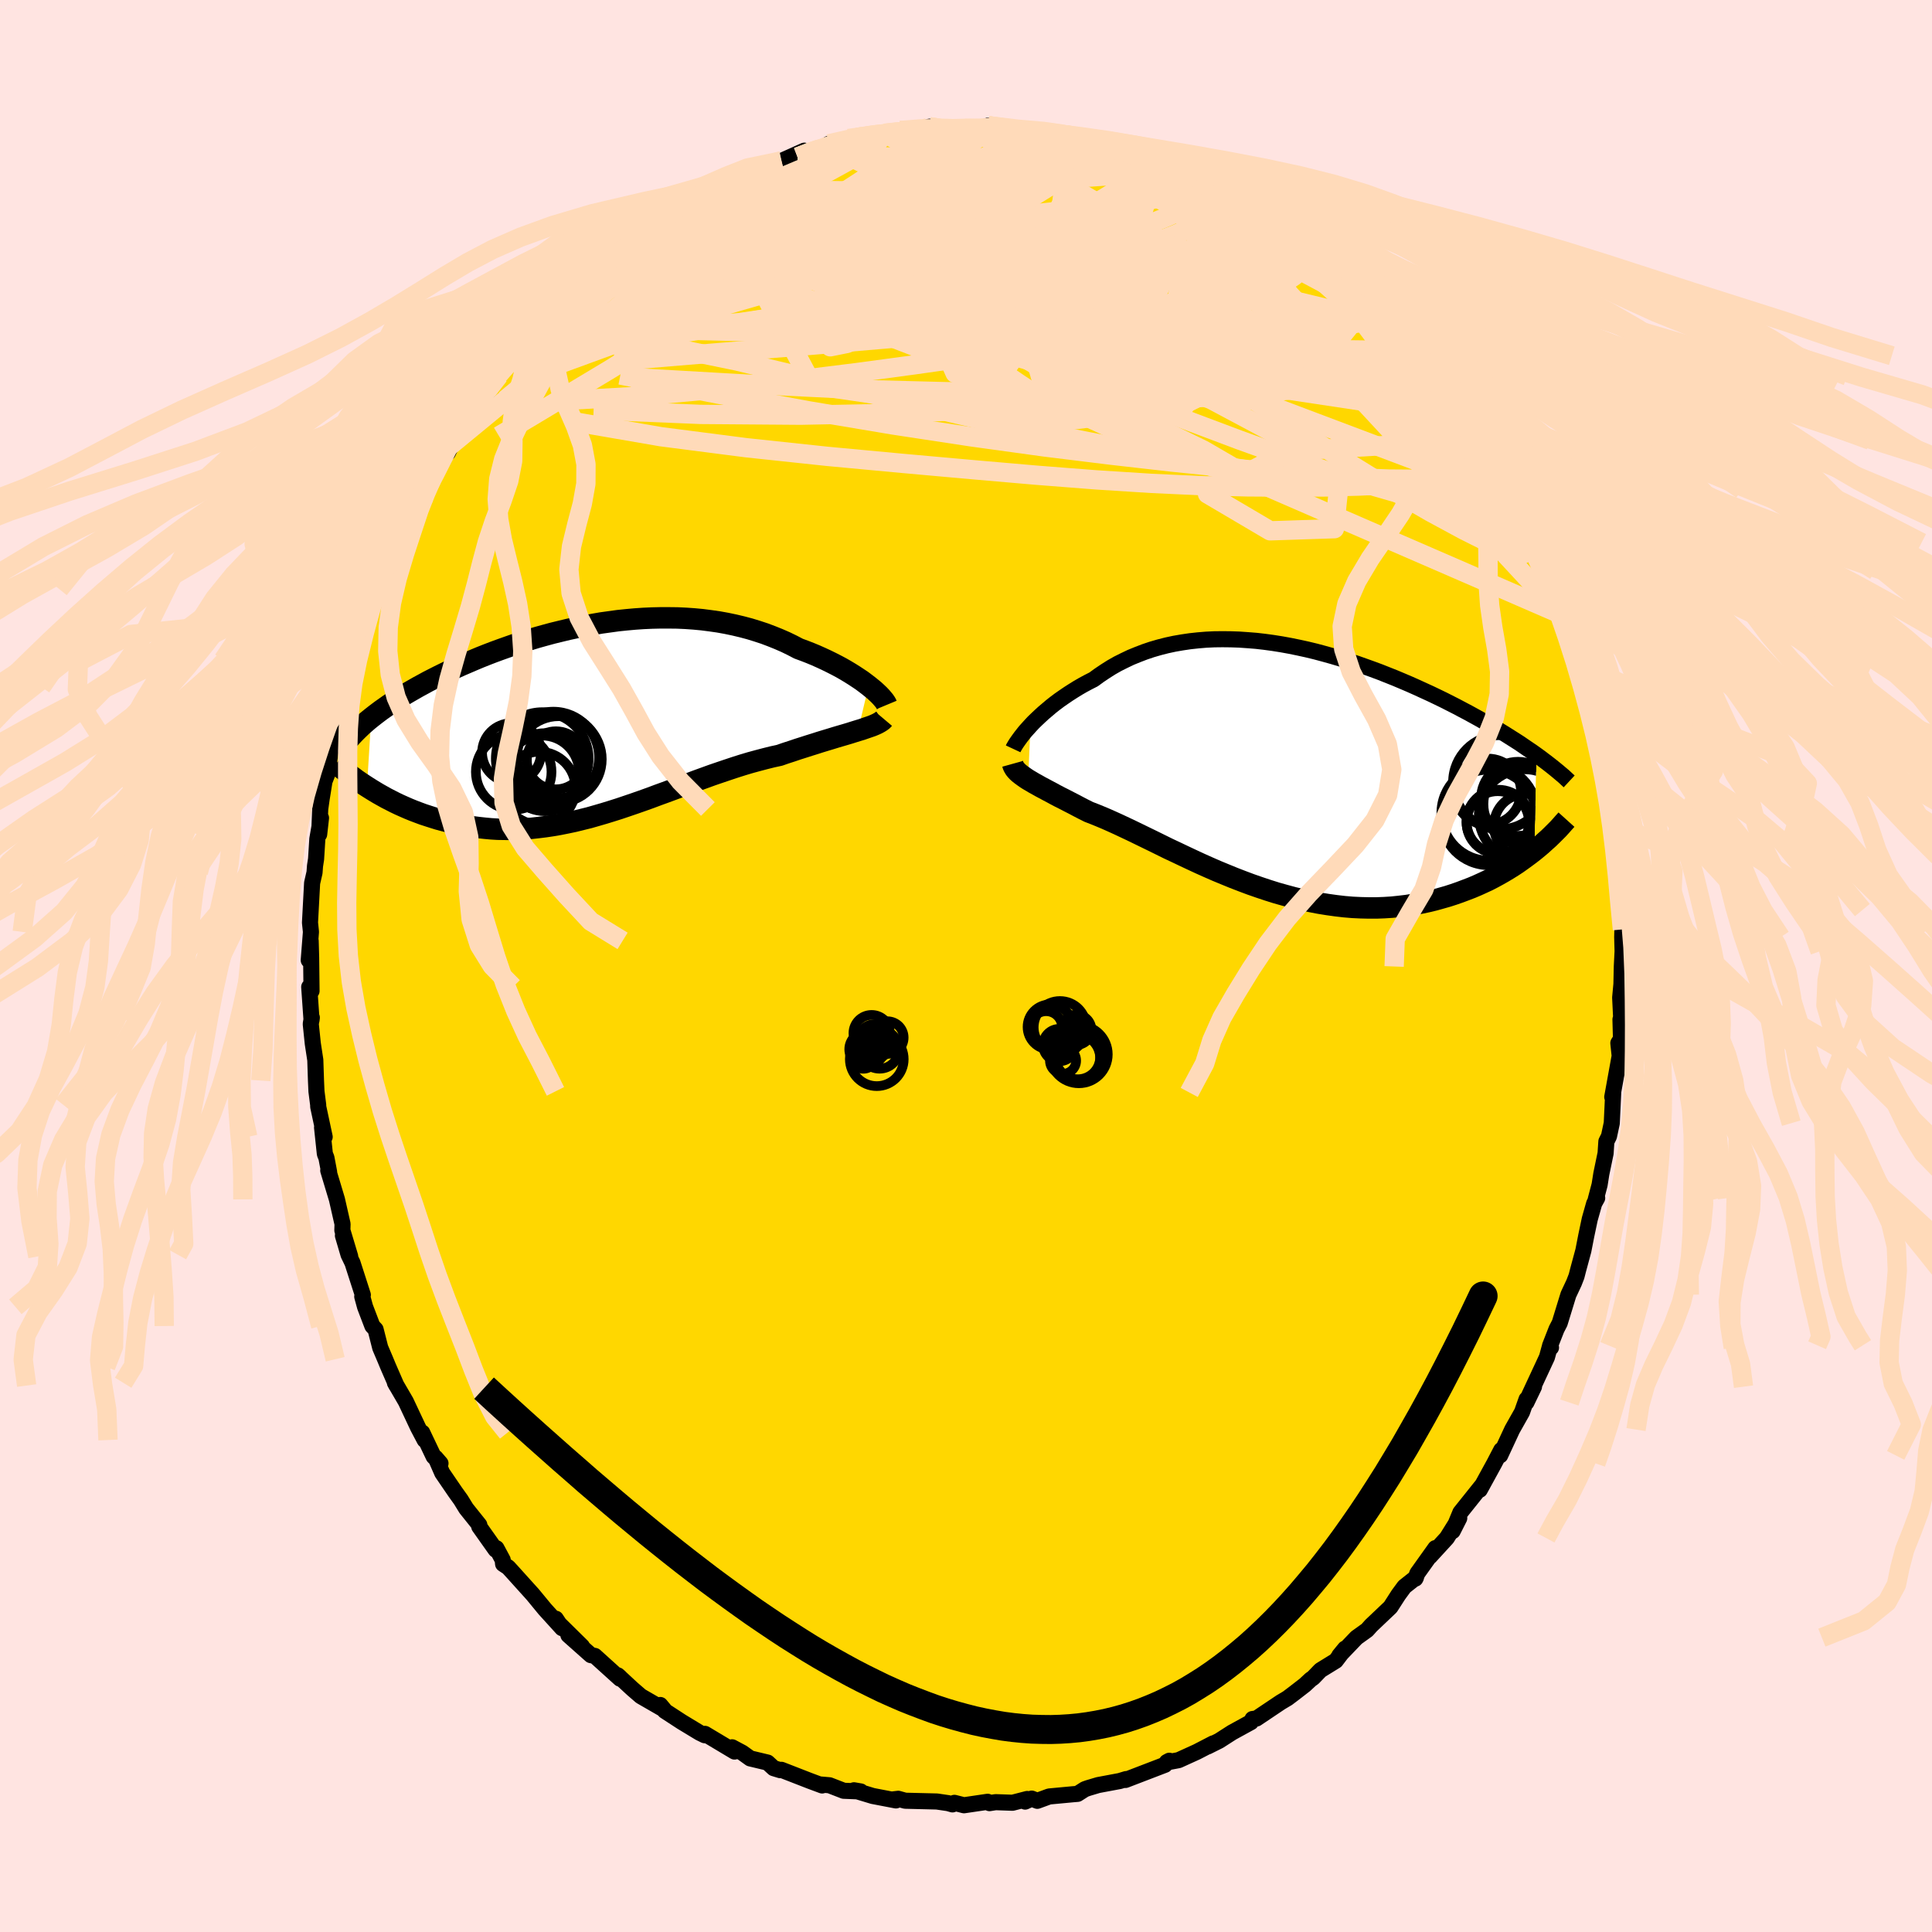 <svg xmlns="http://www.w3.org/2000/svg" width="500" height="500" viewBox="-100 -100 200 200"><defs><clipPath id="c"><path d="m28.31-3.58-.34-.26-.36-.27-.39-.26-.41-.27-.43-.27-.45-.27-.47-.27-.49-.26-.51-.26-.53-.26-.54-.25-.56-.25-.58-.24-.59-.23-.6-.22-.67-.35-.68-.33-.71-.31-.72-.29-.74-.28-.76-.25-.78-.24-.79-.21-.8-.19-.81-.17-.83-.15-.84-.12-.85-.11-.85-.08-.86-.06-.87-.04-.87-.01h-.88l-.87.02-.88.04-.88.06-.88.08-.87.09-.87.12-.87.12-.86.15-.85.16-.85.17-.84.18-.83.2-.82.2-.81.22-.79.22-.79.24-.77.24-.76.25-.74.26-.73.26-.71.26-.7.27-.68.27-.67.28-.65.28-.63.27-.62.28-.59.28-.58.28-.57.28-.55.28-.53.27-.51.28-.5.27-.49.28-.47.27-.46.27-.44.27-.43.27-.41.27-.4.27-.38.27-.37.26-.36.27-.34.26-.33.26-.44 7.13.38.24.39.24.4.24.41.23.43.24.43.22.45.23.46.22.47.21.48.21.49.2.5.19.51.19.52.17.53.17.55.17.56.15.57.15.58.14.6.12.61.12.62.1.63.08.64.07.65.06.67.04.67.01.69.01.69-.02.71-.04.71-.05.72-.08.73-.09.74-.11.75-.13.75-.15.76-.16.77-.19.77-.19.77-.22.79-.23.78-.24.79-.25.8-.27.79-.27.8-.28.81-.29.8-.3.8-.29.81-.3.8-.3.81-.3.8-.3.8-.29.8-.29.79-.27.8-.27.78-.26.79-.25.77-.23.77-.21.76-.2.76-.19.74-.16.63-.22.62-.2.62-.21.6-.19.59-.19.58-.18.56-.18.56-.17.53-.16.52-.16.51-.15.48-.14.47-.14.44-.14.42-.13"/></clipPath><clipPath id="b"><path d="m-25.73-4.47.3-.32.33-.32.35-.33.36-.33.39-.33.4-.34.42-.33.44-.33.46-.32.47-.32.5-.32.5-.31.52-.3.54-.29.55-.28.59-.43.61-.41.63-.4.65-.37.68-.34.69-.33.71-.29.73-.28.74-.25.76-.22.78-.2.79-.17.81-.14.81-.12.83-.09.84-.07.85-.04.85-.01.86.01.87.03.87.06.88.07.87.1.88.12.88.14.88.16.88.18.87.19.87.21.86.23.86.24.85.25.84.26.83.27.82.29.81.29.81.3.78.31.78.31.76.32.75.32.74.33.72.33.7.32.69.33.68.33.65.33.65.33.62.33.61.32.6.33.58.32.56.32.56.32.54.32.52.31.52.32.49.31.49.31.47.3.45.31.44.3.43.29.42.3-.23 9.94-.41.32-.43.32-.44.32-.45.32-.47.31-.48.3-.5.3-.51.29-.53.29-.54.28-.56.26-.57.26-.59.25-.6.23-.61.23-.63.22-.65.21-.67.19-.68.19-.7.17-.71.15-.73.13-.75.12-.76.09-.77.08-.79.05-.8.03h-.81l-.83-.02-.84-.04-.84-.07-.86-.1-.86-.12-.87-.14-.88-.17-.88-.19-.89-.21-.89-.24-.89-.25-.89-.28-.9-.3-.89-.31-.88-.33-.88-.34-.88-.36-.87-.36-.87-.38-.85-.38-.84-.39-.83-.39-.82-.39-.81-.38-.79-.39-.77-.38-.76-.37-.74-.36-.72-.35-.7-.33-.68-.32-.66-.3-.63-.28-.62-.26-.59-.24-.57-.22-.54-.27-.52-.27-.51-.27-.49-.25-.48-.25-.46-.23-.44-.23-.42-.23-.4-.21-.39-.21-.36-.19-.35-.2-.33-.18-.3-.18-.29-.17"/></clipPath><filter id="a"><feTurbulence baseFrequency=".05" numOctaves="3" result="noise" type="noise"/><feDisplacementMap in="SourceGraphic" in2="noise" scale="2"/></filter></defs><rect width="100%" height="100%" x="-100" y="-100" fill="#FFE4E1"/><path fill="gold" stroke="#000" stroke-linejoin="round" stroke-width="1.667" d="m67.89.05-.04 1.83-.13 1.39.11 2.28-.08-.02.05 1.86-.02.19-.25.4.14 1.33-.77 4.25.1-.47-.15 3.18-.29 1.36-.27.54-.08 1.22-.44 2.12-.18 1.14-.4 1.52.15-.15-.31.56-.46 1.63-.36 1.71-.3 1.54-.53 1.96-.18.7-.26.67-.58 1.24-.9 2.93-.33.64-.67 1.71.1.19-.08-.24-.34 1.24-1.87 4.02.53-.97-.79 1.64.02-.34-.47 1.33-1.02 1.81-1.24 2.67.11-.56-.73 1.4-1.49 2.72.02-.19.28-.35-2.31 2.89-.8 1.93.68-1.34-1.28 2.05-1.75 1.91.56-.86-1.87 2.62-.2.54.06-.12-1.2.95-.61.83-.83 1.29-2 1.9-.42.47-1.1.79-1.77 1.85.59-.72-.96 1.26-1.59.98-.74.77-.28.2-.59.55-1.15.89-.65.49-.69.41-2.52 1.69-.41.05-.16.32-1.95 1.07-1.34.86-1.2.6.59-.33-1.7.88-1.89.86-1.06.2.1-.14-.26.14-.19.28-4.09 1.57.07-.09-.66.2-2.24.42-1.04.31-.34.12-.75.48-.48.04-2.46.23-1.23.45-.58-.23-.68.31.21-.27-1.51.39-1.75-.06-.64.1-.19-.14-2.45.36-.99-.25-.2.16-.46-.13-1.16-.17-3.28-.08-.71-.2-.52.06.28.11-2.4-.46-1.95-.59.7.12-1.76-.07-1.47-.57-1.05-.09.29.11-1.29-.48-2.93-1.14-.11.04-.69-.21-.63-.58-1.8-.43-.82-.59-1.05-.56.25.44-3.06-1.83-.03.14-.53-.26-1.85-1.12-1.75-1.14-.47-.61.4.48-2.41-1.39-.88-.76-1.51-1.4.23.2.14.19-.13-.04-2.61-2.36-.41-.08-2.33-2.07 1.41 1.16-2.85-2.81.14-.05.65.98-1.78-1.96-1.26-1.53-2.02-2.24-.52-.57-.53-.35-.04-.42-.65-1.21-.08.16-1.7-2.4.01-.17-1.36-1.7-.56-.91-.56-.78-1.36-1.99-.69-1.58.51.59-.71-.71-1.18-2.48.25.77-.68-1.29-1.27-2.7-1.13-1.94.16.29-.85-1.95-.32-.77-.51-1.2-.48-1.89-.33-.35-.76-1.99-.29-1.06.06-.17-1.07-3.32-.41-.85-.58-1.97.75 2.15-.81-2.7.02-.65-.58-2.55-.9-2.99.09.16-.28-1.48-.16-.4-.29-2.73.27.97-.67-3.13v-.17l-.18-1.41-.05-1.12-.07-2.13-.26-1.7-.21-2.03.11-.66-.03.25-.24-3.42.24.42-.04-3.46-.05-1.73-.2 2 .23-2.93-.1-.96.22-4.1.25-1.09.05-.68.11-.71.13-2.08.38-2.18-.19 1.7.11-2.62.15-1.07.29-1.8.29-.74.44-3.04-.02.43.56-1.34.34-1.78.44-1.52-.07-.62.51-1.16.74-2.79-.31 1.34.98-4.02.24-.59.79-2-.08-.2.91-2.46-.09.59.91-1.89.28-.55.81-2.22 1.11-2.51-.83 2.1 1.79-3.72-.18.3.81-1.13.9-2.31-.2.65 1.25-2.14.51-1.29-.05.59.38-.78 1.26-1.86 1.74-2.73v.06l.6-.55.26-1.04 1.04-1.1 2.04-2.34-.62.49 1.69-1.91-.51.64 1.31-1.71.76-.77-.28.57 1.78-2.03 2.23-2.09-1.1.93 2.91-2.4-.69.39.35-.2 1.73-1.58 1.89-1.29 1.31-1.12.45-.37-.34.38.1-.18 1.71-1.35 1.39-.81 2.96-1.72-1.51 1.13 2.44-1.4 1.5-1.2-1.06.6 1.69-.72 1.17-.57 2.02-.69.52-.28.34-.16 1.07-.44 2.36-1.06-.7.66 1.74-.77.93-.2.57-.4-.17.24 2.2-.79.9-.12 2.11-.39.73-.03 1.62-.29 1.51.02 1.52-.41-1.41.47 1.21-.13 2.49-.14H.43l-.57-.01 1.64.01.8-.31 1.6.21 1.35.39-1.32-.22 2.91.17.45-.06.15.15 2.43.51.49-.22.9.39 2.11.42 1.28.45-.31-.17.8.17 3.09 1.28.51.04.73.43-.35-.26 1.78.74 2.48.98.52.12-.79-.21.39.02 3.83 2.09.56.2.59.52 1.3.72-1.09-.59 2.19 1.27-.43-.27 2.47 1.68 1.23 1.11.97.72 1.42.98.42.21-.17.04 1.3 1.14.72.33.85.98.76.91 1.17 1.08 1.06 1.11 1.04.9.51.3.24.71.83.64 1.36 1.71-.45-.53 2.2 2.63.46.81.94 1.31.73.98.55.41.17.63 1.2 1.58.22.47.08.45 2.19 3.88.83 1.25.31.56.53.48.22.51.59 1.73 1.11 2.2-.58-1.35.62 1 1.13 3.2.18.04 1.18 2.81-.31-1.12.84 2.82.46.58.62 2.35.29 1.08.53 1.59.62 1.56-.58-1.21 1.08 4.11-.18-1.85.8 4.33-.15-.68.29.97.66 2.92.35 1.63.04.37v.97l.46 2.3.13.72.1 2.36v-1.25l.38 3.64.06 1.24-.18-.71.22 2.14.08 1.47.3 2-.02.8.04 1.46-.08 1.58-.04 1.83" filter="url(#a)"/><path fill="#fff" d="m-25.73-4.47.3-.32.33-.32.35-.33.36-.33.39-.33.4-.34.42-.33.44-.33.46-.32.47-.32.5-.32.5-.31.52-.3.54-.29.55-.28.59-.43.61-.41.63-.4.65-.37.68-.34.69-.33.71-.29.73-.28.74-.25.76-.22.78-.2.79-.17.81-.14.81-.12.83-.09.84-.07.85-.04.85-.01.86.01.87.03.87.06.88.07.87.1.88.12.88.14.88.16.88.18.87.19.87.21.86.23.86.24.85.25.84.26.83.27.82.29.81.29.81.3.78.31.78.31.76.32.75.32.74.33.72.33.7.32.69.33.68.33.65.33.65.33.62.33.61.32.6.33.58.32.56.32.56.32.54.32.52.31.52.32.49.31.49.31.47.3.45.31.44.3.43.29.42.3-.23 9.94-.41.32-.43.32-.44.32-.45.32-.47.31-.48.3-.5.3-.51.29-.53.29-.54.28-.56.26-.57.26-.59.25-.6.23-.61.23-.63.22-.65.21-.67.19-.68.19-.7.17-.71.15-.73.13-.75.12-.76.09-.77.08-.79.05-.8.03h-.81l-.83-.02-.84-.04-.84-.07-.86-.1-.86-.12-.87-.14-.88-.17-.88-.19-.89-.21-.89-.24-.89-.25-.89-.28-.9-.3-.89-.31-.88-.33-.88-.34-.88-.36-.87-.36-.87-.38-.85-.38-.84-.39-.83-.39-.82-.39-.81-.38-.79-.39-.77-.38-.76-.37-.74-.36-.72-.35-.7-.33-.68-.32-.66-.3-.63-.28-.62-.26-.59-.24-.57-.22-.54-.27-.52-.27-.51-.27-.49-.25-.48-.25-.46-.23-.44-.23-.42-.23-.4-.21-.39-.21-.36-.19-.35-.2-.33-.18-.3-.18-.29-.17" filter="url(#a)" transform="translate(32.41 -20.43)"/><path fill="#fff" d="m28.31-3.58-.34-.26-.36-.27-.39-.26-.41-.27-.43-.27-.45-.27-.47-.27-.49-.26-.51-.26-.53-.26-.54-.25-.56-.25-.58-.24-.59-.23-.6-.22-.67-.35-.68-.33-.71-.31-.72-.29-.74-.28-.76-.25-.78-.24-.79-.21-.8-.19-.81-.17-.83-.15-.84-.12-.85-.11-.85-.08-.86-.06-.87-.04-.87-.01h-.88l-.87.02-.88.04-.88.06-.88.08-.87.09-.87.12-.87.12-.86.15-.85.16-.85.17-.84.18-.83.2-.82.2-.81.22-.79.22-.79.24-.77.24-.76.25-.74.26-.73.26-.71.26-.7.27-.68.27-.67.28-.65.28-.63.27-.62.28-.59.28-.58.28-.57.28-.55.28-.53.27-.51.28-.5.27-.49.28-.47.27-.46.27-.44.27-.43.27-.41.27-.4.27-.38.27-.37.26-.36.27-.34.26-.33.26-.44 7.13.38.24.39.24.4.24.41.23.43.24.43.22.45.23.46.22.47.21.48.21.49.2.5.19.51.19.52.17.53.17.55.17.56.15.57.15.58.14.6.12.61.12.62.1.63.08.64.07.65.06.67.04.67.01.69.01.69-.02.71-.04.71-.05.72-.08.73-.09.74-.11.75-.13.75-.15.76-.16.77-.19.77-.19.77-.22.79-.23.78-.24.79-.25.8-.27.79-.27.8-.28.81-.29.8-.3.8-.29.81-.3.8-.3.81-.3.8-.3.8-.29.8-.29.79-.27.8-.27.78-.26.79-.25.77-.23.77-.21.76-.2.76-.19.74-.16.63-.22.62-.2.62-.21.6-.19.59-.19.58-.18.56-.18.56-.17.53-.16.52-.16.51-.15.48-.14.47-.14.44-.14.42-.13" filter="url(#a)" transform="translate(-38.39 -25.43)"/><g fill="none" stroke="#000" transform="translate(32.41 -20.43)"><path stroke-linejoin="round" stroke-width="1.667" d="m-27.53-2.05.07-.15.1-.17.12-.2.15-.22.17-.24.19-.26.22-.28.23-.29.27-.3.28-.31.3-.32.33-.32.35-.33.36-.33.39-.33.4-.34.42-.33.44-.33.46-.32.47-.32.5-.32.5-.31.52-.3.54-.29.55-.28.59-.43.61-.41.63-.4.65-.37.68-.34.69-.33.71-.29.73-.28.74-.25.76-.22.78-.2.79-.17.81-.14.81-.12.83-.09.84-.07.85-.04.85-.01.86.01.87.03.87.06.88.07.87.1.88.12.88.14.88.16.88.18.87.19.87.21.86.23.86.24.85.25.84.26.83.27.82.29.81.29.81.3.78.31.78.31.76.32.75.32.74.33.72.33.7.32.69.33.68.33.65.33.65.33.62.33.61.32.6.33.58.32.56.32.56.32.54.32.52.31.52.32.49.31.49.31.47.3.45.31.44.3.43.29.42.3.4.29.38.29.37.28.36.28.35.28.33.27.32.27.31.26.29.27.28.26" filter="url(#a)"/><path stroke-linejoin="round" stroke-width="2.222" d="m-27.58-.5.05.18.08.16.1.17.13.16.15.16.17.15.2.16.22.16.24.17.26.17.29.17.3.18.33.18.35.2.36.19.39.21.4.21.42.23.44.23.46.23.48.25.49.25.51.27.52.27.54.27.57.22.59.24.62.26.63.28.66.3.68.32.7.33.72.35.74.36.76.37.77.38.79.39.81.38.82.39.83.39.84.39.85.38.87.38.87.36.88.36.88.34.88.33.89.31.9.3.89.28.89.25.89.24.89.21.88.19.88.17.87.14.86.12.86.1.84.07.84.04.83.02h.81l.8-.03.79-.05.77-.08.76-.09.75-.12.73-.13.71-.15.7-.17.68-.19.67-.19.65-.21.63-.22.61-.23.6-.23.59-.25.57-.26.56-.26.54-.28.53-.29.51-.29.5-.3.48-.3.47-.31.45-.32.44-.32.43-.32.41-.32.39-.32.39-.33.36-.33.36-.32.34-.33.32-.32.32-.32.3-.33.28-.32.28-.31" filter="url(#a)"/><circle cx="22.878" cy="1.403" r="4.87" clip-path="url(#b)" filter="url(#a)"/><circle cx="25.538" cy="5.918" r="3.302" clip-path="url(#b)" filter="url(#a)"/><circle cx="22.703" cy="5.483" r="3.3" clip-path="url(#b)" filter="url(#a)"/><circle cx="21.738" cy="4.588" r="4.936" clip-path="url(#b)" filter="url(#a)"/><circle cx="21.733" cy="5.048" r="4.948" clip-path="url(#b)" filter="url(#a)"/><circle cx="25.433" cy="4.828" r="4.758" clip-path="url(#b)" filter="url(#a)"/><circle cx="22.638" cy="5.568" r="3.234" clip-path="url(#b)" filter="url(#a)"/><circle cx="21.618" cy="2.383" r="3.426" clip-path="url(#b)" filter="url(#a)"/><circle cx="24.738" cy="3.123" r="3.836" clip-path="url(#b)" filter="url(#a)"/><circle cx="25.363" cy="3.673" r="4.208" clip-path="url(#b)" filter="url(#a)"/></g><g fill="none" stroke="#000" transform="translate(-38.39 -25.43)"><path stroke-linejoin="round" stroke-width="2.222" d="m30.18-1.6-.05-.12-.09-.15-.11-.16-.15-.18-.17-.2-.21-.22-.23-.22-.26-.24-.29-.24-.31-.25-.34-.26-.36-.27-.39-.26-.41-.27-.43-.27-.45-.27-.47-.27-.49-.26-.51-.26-.53-.26-.54-.25-.56-.25-.58-.24-.59-.23-.6-.22-.67-.35-.68-.33-.71-.31-.72-.29-.74-.28-.76-.25-.78-.24-.79-.21-.8-.19-.81-.17-.83-.15-.84-.12-.85-.11-.85-.08-.86-.06-.87-.04-.87-.01h-.88l-.87.02-.88.04-.88.06-.88.08-.87.09-.87.12-.87.12-.86.15-.85.16-.85.17-.84.18-.83.2-.82.2-.81.22-.79.22-.79.24-.77.24-.76.25-.74.26-.73.26-.71.26-.7.27-.68.27-.67.28-.65.28-.63.27-.62.28-.59.28-.58.28-.57.28-.55.28-.53.27-.51.28-.5.27-.49.28-.47.27-.46.27-.44.27-.43.27-.41.27-.4.27-.38.27-.37.26-.36.27-.34.26-.33.26-.31.25-.3.26-.29.25-.27.26-.26.25-.24.24-.24.25-.22.24-.21.24-.19.24M29.88-.15l-.11.13-.16.12-.19.12-.22.12-.26.12-.29.12-.32.11-.35.12-.37.13-.4.12-.42.13-.44.14-.47.14-.48.14-.51.15-.52.16-.53.16-.56.17-.56.18-.58.18-.59.19-.6.19-.62.21-.62.2-.63.22-.74.16-.76.19-.76.2-.77.21-.77.23-.79.25-.78.26-.8.27-.79.27-.8.29-.8.29-.8.3-.81.3-.8.3-.81.3-.8.29-.8.3-.81.29-.8.28-.79.27-.8.27-.79.25-.78.24-.79.23-.77.22-.77.19-.77.19-.76.16-.75.15-.75.13-.74.11-.73.09-.72.08-.71.05-.71.04-.69.02-.69-.01-.67-.01-.67-.04-.65-.06-.64-.07-.63-.08-.62-.1-.61-.12-.6-.12-.58-.14-.57-.15-.56-.15-.55-.17-.53-.17-.52-.17-.51-.19-.5-.19-.49-.2-.48-.21-.47-.21-.46-.22-.45-.23-.43-.22-.43-.24-.41-.23-.4-.24-.39-.24-.38-.24-.37-.24-.36-.24-.35-.24-.33-.25-.33-.24-.31-.24-.3-.24-.3-.24-.28-.23-.27-.24" filter="url(#a)"/><circle cx="-5.188" cy="5.365" r="4.04" clip-path="url(#c)" filter="url(#a)"/><circle cx="-5.478" cy="3.96" r="4.804" clip-path="url(#c)" filter="url(#a)"/><circle cx="-3.778" cy="3.74" r="4.3" clip-path="url(#c)" filter="url(#a)"/><circle cx="-4.063" cy="4.135" r="3.004" clip-path="url(#c)" filter="url(#a)"/><circle cx="-4.323" cy="3.825" r="4.722" clip-path="url(#c)" filter="url(#a)"/><circle cx="-3.778" cy="4.03" r="4.462" clip-path="url(#c)" filter="url(#a)"/><circle cx="-5.508" cy="5.425" r="3.854" clip-path="url(#c)" filter="url(#a)"/><circle cx="-5.803" cy="7.02" r="3.77" clip-path="url(#c)" filter="url(#a)"/><circle cx="-8.653" cy="3.345" r="3.052" clip-path="url(#c)" filter="url(#a)"/><circle cx="-8.433" cy="5.33" r="3.914" clip-path="url(#c)" filter="url(#a)"/></g><g fill="none" stroke="#FFDAB9" stroke-linejoin="round" stroke-width="2"><path d="m-24.85-81.08-.16.17.7-.24.89-.32.77-.23.55-.11.32.05.09.2-.13.36-.38.53-.64.72-.92.9-1.21 1.12-1.5 1.35-1.8 1.61-2.13 1.89-2.49 2.17-2.88 2.45-3.32 2.76-3.91 3.19-4.68 3.88" filter="url(#a)"/><path d="m-36.75-73.15 1.82-1.03 1.86-.57 2.07-.19h2.5l3.11.02 3.76-.02 4.31-.01 4.74.06 5.04.18 5.29.31 5.52.43 5.75.55 5.94.61 6.1.63 6.19.58 6.18.52M23.38-81.59v.05l-.3.16-.29.42-.55.56-1.12.57-1.89.49-2.71.43-3.53.41-4.3.46-5.09.57-5.88.67-6.67.66-7.4.48-8.12.14" filter="url(#a)"/><path d="m-38.83-71.37.89-.64 1.5-1.07 1.6-1.06 1.49-.9 1.39-.76 1.41-.71 1.54-.73 1.7-.79 1.82-.84 1.88-.84 1.84-.81 1.77-.75 1.66-.7 1.54-.65 1.44-.59 1.32-.54 1.21-.51 1.08-.46.91-.4.68-.33.37-.25-.01-.15-.42-.04m20.58-.17 1.03.38.84.36.35.33-.09.36-.47.42-.9.48-1.41.51-1.98.53-2.58.58-3.18.63-3.86.71-4.67.79-5.6.93-6.5 1.12-7.19 1.29" filter="url(#a)"/><path d="m23.38-81.59.21.05.37.2.83.43 1 .55.91.51.69.42.46.32.28.26.16.23.06.22-.08.19-.27.13-.52.03-.83-.11-1.16-.27-1.48-.4-1.79-.53-2.06-.64-2.35-.75-2.65-.87-3.02-1.03-3.49-1.18-4.06-1.34m-16.76-.49 1.05-.14 1.04-.1.75.02.38.17-.1.34-.6.5-1.06.67-1.48.86-1.95 1.07-2.55 1.34-3.28 1.64-4 1.89-4.62 2.11-5.37 2.44" filter="url(#a)"/><path d="m-34.86-74.44.92-.77.48-.39.44-.33.64-.44.83-.54.89-.55.82-.47.66-.34.48-.2.27-.06.1.1-.09.25-.28.42-.5.6-.72.78-.97.95-1.22 1.14-1.49 1.32-1.77 1.55-2.1 1.8-2.5 2.11-2.95 2.51-3.35 2.89M6.84-86.44l.33.07.33.28.18.43-.14.57-.56.71-1.06.86-1.62 1.04-2.22 1.22-2.81 1.43-3.42 1.61-4.07 1.79-4.77 1.93-5.45 2.1-6.13 2.28-6.84 2.51-7.73 2.82m90.2 7.23.42.83.59.98.62 1.09.67 1.19.65 1.18.55.99.39.72.21.47.04.23-.12.04-.26-.16-.4-.34-.56-.54-.74-.77-.94-1.04-1.17-1.36-1.42-1.71-1.68-2.08L46-60.26l-2.15-2.77-2.33-3.09-2.44-3.42" filter="url(#a)"/><path d="M51.23-56.93 52-55.8l.41.89.33.97.2.88-.06.58-.4.21-.76-.16-1.1-.46-1.45-.73-1.78-1-2.13-1.26-2.5-1.53-2.86-1.79-3.24-2.1-3.65-2.44-4.06-2.81-4.49-3.19-4.92-3.61-5.43-4.03-6.05-4.49" filter="url(#a)"/><path d="m27.33-79.57.38.3.01.4-.43.42-.84.47-1.21.61-1.59.77-2.03.9-2.57.98-3.21.99-3.95.99-4.73 1.01-5.5 1.04-6.24 1.09-6.93 1.16-7.6 1.19-8.33 1.24-9.12 1.29m32.78-22.16-.54.31.35.25.4.34-.02.52-.58.72-1.12.94-1.64 1.19-2.21 1.45-2.8 1.73-3.45 2.05-4.12 2.4-4.83 2.79-5.53 3.16-6.19 3.45-6.8 3.58m87.3-3.52.59.79v.84l-.56.86-1.13.89-1.77.86-2.48.74-3.22.61-3.96.49-4.7.4-5.42.36-6.15.35-6.92.38-7.73.4-8.6.34-9.5.19-10.35-.08-11.09-.46" filter="url(#a)"/><path d="m1.5-86.68.94-.11.89.08.64.14.48.14.37.17.27.21.13.27-.03.34-.22.4-.47.48-.76.54-1.09.62-1.41.7-1.75.76-2.07.82-2.42.87-2.79.92-3.23 1.01-3.71 1.15-4.21 1.29-4.68 1.37-5.07 1.36-5.54 1.47" filter="url(#a)"/><path d="m-36.75-73.15 1.85-1.03 1.96-.56 2.22-.19 2.69-.01h3.36l4.06-.03 4.66-.01 5.14.08 5.48.21 5.75.34 5.98.45 6.15.5 6.33.51 6.51.48 6.68.45m-1.62-5.76 1.95 1.4 1.49 1.15 1.21.93.98.74.76.59.6.47.47.38.35.31.19.2-.02.05-.33-.2-.77-.58-1.37-1.08-2.16-1.76m21.12 24.57.62.94.44.67.36.61.3.61.23.56.13.43.02.25-.12.07-.24-.11-.4-.35-.59-.62-.79-.94-1.04-1.29-1.29-1.66-1.61-2.11-1.93-2.61-2.27-3.18-2.6-3.75-2.9-4.28" filter="url(#a)"/><path d="m46.63-63.17.2.35.52.98.27.92-.09.69-.47.47-.82.3-1.16.18-1.5.11-1.82.06-2.17-.02-2.54-.13-2.98-.32-3.45-.55-3.94-.79-4.45-1.03-4.92-1.24-5.42-1.43-5.91-1.6-6.46-1.76-7.06-1.87-7.77-1.94-8.61-1.96m-12.83.6 1.76-1.09 1.71-.74 1.77-.48 2.08-.41 2.56-.49 3.09-.6 3.53-.66 3.85-.64 4.03-.58 4.13-.54 4.14-.52 4.14-.52 4.2-.5 4.34-.44 4.54-.33 4.39-.3m-2.86-2.81.26.05 1.1.38 1.33.5 1.25.48 1.13.44 1.06.41.99.39.88.34.71.28.53.22.37.18.19.12-.06.02-.41-.12-.78-.29-1.12-.45-1.45-.61-2.06-.87" filter="url(#a)"/><path d="m23.38-81.59.1.06.03.22.25.5.22.65-.09.67-.55.64-1.02.62-1.44.65-1.8.73-2.15.82-2.49.93-2.91.99-3.41 1.03-3.96 1.06-4.54 1.08-5.12 1.08-5.63 1.11-6.13 1.14-6.61 1.16-7.11 1.17-7.59 1.13" filter="url(#a)"/><path d="m-.14-86.69 1.45.02 1.46.2 1.5.4 1.56.54 1.65.65 1.8.72 1.95.81 2.09.9 2.21.98 2.29 1.05 2.33 1.11 2.32 1.13 2.28 1.12 2.22 1.11 2.13 1.06 2.05 1.02 1.94.97 1.82.93 1.71.89 1.61.86 1.47.8 1.17.62m-49.3-17.4 1.37-.16.86.02.33.19-.01.33-.2.47-.43.63-.76.79-1.2.98-1.66 1.19-2.15 1.4-2.64 1.62-3.15 1.85-3.7 2.1-4.28 2.38-4.92 2.74-5.63 3.17-6.31 3.61m95.34 7.54.13.63.1 1.14-.15 1.23-.63.95-1.2.58-1.77.31-2.32.12-2.86-.02-3.4-.13-3.94-.24-4.48-.36-5.03-.46-5.61-.57-6.24-.71-6.9-.85-7.54-1.04-8.16-1.24-8.76-1.47-9.38-1.73-10.07-1.97" filter="url(#a)"/><path d="m56.59-48.26.24.73.16.73-.14.28-.46-.17-.77-.5-1.07-.82-1.42-1.22-1.85-1.75-2.35-2.35-2.94-3-3.59-3.69-4.2-4.39-4.66-5.08-4.87-5.69M-6.81-86.49l1.17-.03.55.07.31.19.29.28.22.38.02.49-.26.6-.59.75-.93.92-1.29 1.1-1.66 1.3-2.03 1.5-2.42 1.72-2.81 1.93-3.2 2.18-3.64 2.46-4.1 2.73-4.57 2.97-5.02 3.14-5.48 3.29-6.1 3.65" filter="url(#a)"/><path d="m52.65-54.88.51 1.28.55 1.61.08 1.15-.43.7-.91.4-1.34.23-1.75.11H47.2l-2.58-.12-2.99-.22-3.41-.34-3.83-.48-4.3-.63-4.8-.79-5.35-.94-5.91-1.09-6.44-1.26-6.96-1.5-7.49-1.75-8.07-1.99-8.75-2.11-9.6-1.97m61.97-14.13 1.45.86 1.13.75 1.14.82 1.07.81.9.68.67.52.44.37.23.25.06.16-.1.09-.26.02-.44-.08-.67-.21-.95-.39-1.25-.59-1.59-.81-1.96-1.05-2.36-1.3-2.77-1.53-3.07-1.74L17.11-83M2.3-86.99l1.22.22.66.19.42.15.31.19.18.24-.01.32-.23.42-.52.5-.83.6-1.18.69-1.55.76-1.94.84-2.34.93-2.81 1.04-3.35 1.19-3.92 1.32-4.44 1.42-4.9 1.48-5.34 1.55-5.85 1.59" filter="url(#a)"/><path d="m23.9-81.47-.15.01.83.45 1.12.6.91.52.53.36.18.2-.09.09-.3.03-.52-.02-.77-.09-1.1-.2-1.53-.37-2.01-.59-2.53-.83-3.04-1.05-3.46-1.22-3.74-1.43m25.92 10.08.87.71.47.59.06.49-.27.5-.53.57-.79.66-1.06.72-1.37.78-1.73.78-2.13.79-2.56.76-3.01.75-3.46.73-3.89.74-4.32.75-4.75.76-5.2.79-5.7.81-6.25.84-6.83.85-7.39.83-7.86.73-8.22.47" filter="url(#a)"/><path d="m56.81-47.75.55 1.47.3.81.06.43-.09.31-.24.19-.46-.03-.7-.34-.98-.67-1.28-1.02-1.62-1.4-1.99-1.82-2.4-2.3-2.81-2.82-3.2-3.35-3.59-3.89-4.07-4.42-4.67-5.01-5.17-5.55m6-.56 1.97 1.42 1.48 1.15 1.22.96 1.03.82.91.74.84.72.82.72.82.74.81.75.76.72.69.66.58.56.42.42.24.24.04.07-.15-.11-.33-.26-.5-.42-.67-.57-.84-.73-1.06-.95-1.35-1.22-1.79-1.62" filter="url(#a)"/><path d="m32.92-76.04 1.13.96 1.07.84.92.7.77.59.64.52.57.48.5.44.4.37.24.27.03.1-.28-.16-.7-.53-1.23-.98-1.81-1.45-2.25-1.83m-50.36-8.02 1.3-.52.74-.25.45-.09.35.04.28.14.15.28-.07.46-.4.67-.81.89-1.26 1.11-1.73 1.33-2.17 1.56-2.58 1.78-3 2.01-3.47 2.3-4.08 2.64-4.78 3.07-5.41 3.51" filter="url(#a)"/><path d="M.43-86.68h.04l.51.03.47.13.19.24-.17.36-.54.45-.86.55-1.2.66-1.57.79-2.01.95-2.52 1.15-3.07 1.33-3.65 1.51-4.24 1.63-4.85 1.77-5.49 1.92-6.19 2.17m85.95 14.11.69 1.16.2.99-.03 1.13-.31 1.14-.71.95-1.18.7-1.65.49-2.09.33-2.54.22-2.97.14-3.4.09-3.85.02-4.28-.03-4.72-.12-5.19-.24-5.66-.36-6.16-.48-6.69-.58-7.24-.65-7.82-.73-8.36-.89-8.84-1.14-9.21-1.59" filter="url(#a)"/><path d="m1.5-86.68.94-.11.87.09.63.14.45.16.34.18.23.23.1.3-.08.37-.3.45-.56.53-.84.6-1.15.67-1.46.74-1.78.81-2.12.88-2.53.97-2.96 1.07-3.43 1.18-3.84 1.28-4.23 1.33-4.64 1.37-5.12 1.43-5.65 1.58m86.14 12.46.48.54.53.81.58.95.62 1.08.66 1.16.64 1.13.55.97.41.73.24.48.06.24-.1.02-.27-.21-.41-.43-.57-.63-.72-.85-.89-1.09-1.08-1.38-1.34-1.73-1.62-2.13-1.94-2.56-2.24-3.04-2.52-3.54m-6.46-6.76.74.68-.16.44-.75.47-1.26.57-1.78.67-2.36.75-3.01.83-3.73.86-4.5.87-5.31.84-6.13.8-6.96.75-7.78.73-8.6.73-9.46.75-10.45.87" filter="url(#a)"/><path d="m2.3-86.99 1.39.29 1.18.39 1.29.47 1.54.58 1.76.71 1.95.82 2.09.92 2.21 1.02 2.29 1.1 2.33 1.16 2.34 1.21 2.31 1.22 2.26 1.22 2.2 1.17 2.08 1.11 1.97 1.04 1.85.97 1.76.94 1.68.9 1.55.88 1.33.81m3.61 3.18.56 1.07-.25.85-.87.87-1.62.81-2.46.63-3.36.45-4.27.31-5.2.22-6.09.15-6.99.1-7.88.03-8.79-.06-9.78-.25-10.84-.53-12.06-.69" filter="url(#a)"/><path d="m-11.27-85.78 1.7-.26 1.51-.15 1.5-.09 1.42-.05 1.36.01 1.36.03 1.4.05 1.45.04 1.45.04 1.38.03 1.26.02 1.13.01.96.02.79.01h.59l.38-.01.17-.03-.06-.05-.29-.06-.55-.07-.84-.07-1.06-.05m-30.59 5.33-.17.17.67-.24.84-.3.68-.22.39-.08.08.1-.27.31-.66.56-1.12.84-1.59 1.11-2.05 1.38-2.54 1.65-3.09 1.98-3.68 2.37m71.51-3.48 1.01.74.93.69.78.63.76.64.8.71.83.77.85.79.83.79.76.74.64.63.48.48.3.3.09.13-.1-.06-.29-.22-.46-.39-.66-.55-.84-.73-1.09-.97-1.41-1.28-1.87-1.7" filter="url(#a)"/><path d="m-3.78-86.88-.43.26.69.09.94.06.76.09.48.16.23.23-.02.32-.28.41-.55.52-.85.64-1.15.75-1.43.88-1.74 1-2.05 1.15-2.41 1.29-2.82 1.47-3.25 1.63-3.71 1.79-4.15 1.9-4.56 2.01-4.96 2.12-5.46 2.29m98.43 20.65.44 1.23-.07.98-.7.34-1.36-.3-2.03-.86-2.71-1.36L48.06-47l-4.19-2.43-4.96-3.06-5.75-3.79-6.56-4.53-7.46-5.28-8.49-5.98-9.52-6.68" filter="url(#a)"/><path d="m41.59-68.54.7.87.01.56-.67.35-1.31.24-1.9.15-2.52.09h-3.18l-3.91-.12-4.73-.26-5.62-.46-6.59-.67-7.55-.89-8.42-1.16-9.12-1.5-9.74-1.95" filter="url(#a)"/><path d="m56.06-48.74.24.46-.15.55-.55.46-.99.19-1.46-.07-1.91-.28-2.4-.47-2.93-.7-3.48-1-4.09-1.3-4.72-1.63-5.37-1.94-6.04-2.27-6.71-2.65-7.38-3.06-8.06-3.49-8.79-3.87-9.42-4.33m24.99-12.3.57.07 1.02.25 1.35.35 1.52.42 1.58.47 1.6.52 1.58.55 1.53.55 1.47.55 1.37.51 1.24.45 1.1.4.97.35.84.31.68.23.43.14.08-.03-.33-.21-.69-.37-.72-.39m15.63 10.79.87.93.97.98.92.9.8.78.68.7.6.65.53.62.47.58.38.52.27.43.13.29-.05.11-.24-.1-.46-.32-.69-.54-.95-.78-1.24-1.04-1.55-1.32-1.89-1.64L37-70.76l-2.49-2.34-2.61-2.58" filter="url(#a)"/><path d="m-42.18-68.2 19.21-6.89 21.79-.92 13.38 3.23 4.1 4.12-2.23 2.04-5.04-.96-5.38-2.71-4.92-2.45-4.84-1.02-5.42.11-5.79.09-4.52-.9-1.41-1.89.66-1.81-2.4-.31-3.8-.01" filter="url(#a)"/><path d="m-43.96-66.17 54.29 1.28 15.27 1.15-6.55-4.02-11.53-4.59L.3-74.82l-1.11-.11 3.2 1.69 5.6 2.98 6.66 3.65 6.01 3.22 3.04 1.54-1.3-.74-4.51-2.55-5.26-3.42-4.59-3.13 1.54.5 39.26 10.93" filter="url(#a)"/><path d="m-44.44-65.97 32.01-.91L6.45-59.6l11.4 5.22 7.76 2.74 2.44.25-3.46-2.01-7.53-3.66-8.83-4.57-7.76-4.6-5.14-3.76-1.75-2.2 1.72-.4 4.61 1.15 6.27 2.1 6.45 2.53L18-64.24l3.43 2.19.67.9-3.12-1.66-7.31-4.79-9.48-6.47-7.28-5.06-1.39-2.4 16.35-4.31" filter="url(#a)"/><path d="m-31.63-77.08 17.55 3.04 12.92 9.17 10.58 3.02 1.05-2.55-6.91-4.09-9.34-3.09-7.51-1.61-4.31-.57-1.59.11.62.88 3.21 1.96 6.72 3.06 10.31 3.53 11.82 2.92 8.86 1.8.27 1.54-12.93 1.6-25.57-3.77-10.47-19.75" filter="url(#a)"/><path d="m36.54-73.23-39.88.26-2.83-3.56 2.78-.63.23 1.89-1.42 3.08-.13 3.44 2.57 3.42 4.6 3.28 4.75 2.89 2.87 1.83-.44-.2-4.24-2.82-7.23-4.93-7.31-5.31-2.17-3.79 7.42-1.67 11.52-1.33-16.06-8.82" filter="url(#a)"/><path d="m-17.44-83.74 17.33-.02L6.8-79.4l-4.16 4.53-10.23 2.74-9.28 1.14-4.09.52 1.96.8 6.31 1.55 7.39 2.42 5.13 2.9 1.13 2.13-2.09-.7-2.26-5.09 2.48-8.31L10-81.55l9.12-1.76" filter="url(#a)"/><path d="M49.78-58.95 19.72-67.2l-10.12.77 3.1.11 1.77-.78-3.32-1.28-5.29-1.9-3.41-2.21.15-1.44 3.13.55 4.32 3.03 4.16 4.69 4.35 4.26 5.76 1.18 5.42-3.53-2.76-7.46L.43-86.68" filter="url(#a)"/><path d="M56.06-48.74 23.38-61.07l-9.22.49-6.35-2.17-5.59-3.77-4.31-3.09-.97-1.58 3.64-.14 6.76.75 6.23.77 2.27.07-2.53-.72-4.76-.78-2.5.16 3.02 1.25 7.18.95 3.82-1.33-11.79-2.77-45.03-.17" filter="url(#a)"/><path d="m-34.86-74.44 34.38.74-1.58-4.04-6.44-2.46-5.81-.07-4.28 1.64-1.86 2.43.89 2.33 2.4 1.57 1.4.76-1.67.4-4.47.58-4.22.67.29-.04 7.52-1.63 12.99-3.06 10.34-2.47-6.86 1.59-42.6 9.53m79.56-8.24-6.67-2.45-.56 3.25.81 4.94-2.25 3.76-5.8 1.52-7.57-.66-7.01-2.14-4.72-2.67-2.05-2.28-.27-1.27.17-.07-.29.94-.64 1.46.09 1.49 2.48 1.28 6.25 1.23 10.08 1.52 11.85 1.68 10.03 1.01 5.31-.53 1-1.44.76.74 6.61 8.47" filter="url(#a)"/><path d="m52.73-54.43-19.41 1.14L25-48.87l6.48 3.82 6.66-.22.41-3.96-5.21-5.16-7.99-4.26-8.38-3.02-7.55-2.59-6.47-2.88-5.63-3.07-5.13-2.51-4.66-1.29-3.56-.08-1.2.39 2.8-.17 7.88-1.26 12.21-1.53 13.69 1.04 14.6 9.41 27.62 29.79" filter="url(#a)"/><path d="m46.18-63.7-8.57-.11-5.04 2.67-3.05 2.56-8.77-1.11-13.18-3.92-12.72-4.63-9.32-3.78-5.74-2.19-2.91-.56.03.78 4.03 1.88 8.95 2.97 13.2 3.94 14.25 4.01 10.16 2.31 1.79-1.11-5.94-4.64-9.04-6.55-28.68-13.69" filter="url(#a)"/><path d="m51.23-56.93-56.62-8.53-16.64-4.31 1.3-4.79 5.75-3.71 5.01-2.07 4.02-.57 4.14.96 4.47 2.59 3.47 3.84.57 4.01-3.19 2.72-5.62.45-5.15-1.8-2.08-3.04 1.56-2.93 3.23-1.86-.25-.45-12.31 1.05-22.84 5.08" filter="url(#a)"/><path d="m23.9-81.47 4.42 20.46-5.97 2.98-2.88-2.32-3.93-5.04-4-5.74-1.93-4.69.12-2.8.76-.91.51.49.43 1.25.6 1.37.21.9-.83.21.69.07 9.98 1.03 16.01 2.37" filter="url(#a)"/><path d="M61.57-36.42 8.12-59.62l-2.28-7.81 7.14-3.61 3.71-3.24.56-2.38.29-.64 1.4 1.13 2.02 2.37 1.27 2.8-.46 2.38-2.23 1.22-3.33-.33-3.71-1.8-3.76-2.75-3.69-3.02-3.14-2.61-1.24-1.53 2.99.51 9.58 3.85 16.36 8.34 17.75 11.16 5.3.7" filter="url(#a)"/><path d="m7.44-86.35 8.24 2.56 1.71 1.74-1.17 1.35-1.47.93-1.14.69-1.21.75-1.8 1.03-2.43 1.41-2.47 1.72-1.77 1.74-.74 1.22-.05.14-.02-1.1L2.84-74l-.36-1.53-.34-.3-1.13 1.15-3.68 1.69-7.5.9-8.68-.33.55-1.35L14.65-84.8" filter="url(#a)"/><path d="m43.69-66.53-18.64-4.48-24.11-.33-12.72 3.13-2.99 2.93.72 1.18 1.74-.35 3.09-1.32 4.85-2.09 5.82-2.77 5.53-2.97 4.53-2.33 3.46-.94 2.22.62.08 1.54-3.35 1.43-7.02.59-8.44-.18-4.98-.09 3.96 1.38 15.31 4.49 22.09 6.86 6.75-8.31" filter="url(#a)"/><path d="m-53.58-53.73 9.57-7.88 16.77-6.13 16.27-4.68 8.6-2.16 1.62-.35-.59.25 1.25.28 4.34.43 6.2.85 5.66 1.11 2.78.81-1.36.05-5.09-.66-6.87-.87-6.14-.6-3.8-.35-1.67-.53-.98-1.08-1.04-1.45-.06-1.3.56-.51-7.68 2.27-31.07 12.75m113.4 51.16 1.9 1.92.34 2.01L69.9-6l1.08 2.61 1.36 2.66 1.28 2.62.98 2.56.76 2.55.83 2.6 1.11 2.67 1.34 2.7 1.31 2.68.96 2.6.41 2.5-.1 2.43-.45 2.41-.61 2.41-.59 2.42-.38 2.4-.01 2.29.4 2.12.6 1.98.31 2.34M-.14-86.69l2.47-.04 2.17.15 1.95.2 1.96.29 2.09.39 2.19.5 2.24.59 2.2.66 2.13.71 2.02.77 1.96.83 1.92.91 1.92 1 1.93 1.08 1.94 1.15 1.92 1.23 1.89 1.28 1.83 1.33 1.78 1.4 1.75 1.45 1.75 1.52 1.77 1.6 1.81 1.66 1.84 1.73 1.85 1.79 1.83 1.84 1.77 1.89 1.7 1.94 1.63 2.04 1.58 2.16 1.54 2.23 1.45 2.15 1.25 1.83.94 1.26" filter="url(#a)"/><path d="m.43-86.68 1.35-.01 1.57.05 1.8.15 2.03.25 2.15.35 2.17.44 2.13.5 2.12.59 2.12.67 2.16.73 2.2.81 2.26.87 2.31.92 2.37.99 2.41 1.06 2.43 1.14 2.41 1.22 2.36 1.29 2.29 1.36 2.25 1.4 2.24 1.46 2.26 1.5 2.31 1.56 2.33 1.62 2.37 1.7 2.38 1.81 2.34 1.92 2.16 2 1.96 2.07 2.2 2.36 3.48 3.35" filter="url(#a)"/><path d="m-1.49-86.68 1.7-.04 2.08.04 2.14.12 2.17.19 2.24.27 2.3.37 2.29.48 2.22.57 2.13.63 2.07.69 2.08.74 2.14.79 2.24.87 2.32.95L31-78.96l2.41 1.13 2.47 1.2 2.58 1.25 2.7 1.29 2.77 1.33 2.7 1.37 2.51 1.46 2.35 1.55 2.44 1.57 2.34 1.29" filter="url(#a)"/><path d="m-3.98-86.54 3.25-.09 2.29-.03 2.03.06 2.01.15 2.11.25 2.27.35 2.45.43 2.61.51 2.72.58 2.74.67 2.73.74 2.67.81 2.64.87 2.62.93 2.64 1 2.68 1.07 2.75 1.15 2.84 1.23 2.95 1.29 3.06 1.36 3.14 1.42 3.16 1.47 3.15 1.52 3.13 1.58 3.16 1.65 3.22 1.74L70.3-62l3.22 1.94 3.03 2.05 2.81 2.15 2.74 2.24 3 2.32 3.61 2.29 4.53 2.27 5.68 2.92" filter="url(#a)"/><path d="m-5.19-86.41 2.89-.19 2.4-.07 2.37.03 2.37.11 2.41.19 2.57.27 2.86.38 3.21.47 3.53.57 3.76.63 3.87.69 3.86.74 3.72.8 3.49.88 3.21.97 2.92 1.05 2.72 1.13 2.72 1.2 3.03 1.26L56.4-74l4.48 1.35 5.14 1.4 5.32 1.47 4.9 1.55 4.01 1.62 3.07 1.7 2.87 1.83 5.04 2.01" filter="url(#a)"/><path d="m-3.78-86.88 1.13.18 1.89.03 1.83.02 1.69.06 1.58.14 1.48.23 1.38.31 1.27.4 1.22.48 1.28.55 1.41.63 1.54.7 1.59.78 1.43.83 1.06.88.53.92-.01.98-.32 1.07-.33 1.21-.21 1.34-.38 1.34-.97 1.16-.63 1.13" filter="url(#a)"/><path d="m-3.78-86.88 1.06.18 2 .03 2 .02 1.95.06 2.05.14 2.21.23 2.37.32 2.48.4 2.55.48 2.62.56 2.69.63 2.75.71 2.8.78 2.78.83 2.76.89 2.74.93 2.8.99 3.03 1.09 3.45 1.2 3.89 1.3 3.93 1.33 3.31 1.28 2.52 1.29 3.36 1.59" filter="url(#a)"/><path d="m-3.78-86.88 1.12.18 2.14.03 2.23.02 2.26.07 2.42.15 2.64.24 2.8.33 2.87.41 2.87.49 2.82.57 2.81.65 2.82.72 2.91.79 3.08.86 3.35.91 3.62.97 3.86 1.04 3.96 1.12 3.94 1.2 3.8 1.28 3.61 1.35 3.44 1.39 3.3 1.44 3.22 1.49 3.32 1.52 3.8 1.52 4.62 1.54 5.21 1.77 5.07 2.57" filter="url(#a)"/><path d="m-5.3-86.47 1.11-.04 1.97-.08 2.19-.05 2.24.03 2.23.1 2.28.18 2.42.27 2.66.36 2.96.46 3.25.55 3.46.62 3.53.68 3.44.73 3.25.78 3.04.87 2.99.95 3.13 1.04 3.48 1.12 3.95 1.2 4.39 1.25 4.67 1.28 4.73 1.32 4.62 1.36 4.47 1.45 4.06 1.65 2.75 1.86" filter="url(#a)"/><path d="m-6.81-86.49 2.14-.17 1.87-.01h1.98l2.02.03 2.08.07 2.24.14 2.47.23 2.67.31 2.8.4 2.8.47 2.77.56 2.75.63 2.84.7 3.01.78 3.19.83 3.28.89 3.28.93 3.25 1 3.42 1.08 3.95 1.2 4.66 1.31 5.11 1.32 4.73 1.28 3.71 1.29 3.49 1.6" filter="url(#a)"/><path d="m-8.43-86.2 2.12-.18 1.96-.11 2.11-.09 2.2-.03 2.19.03 2.14.1 2.1.18 2.09.28 2.12.36 2.17.47 2.22.55 2.27.62 2.32.68 2.38.74 2.45.8 2.48.88 2.48.97 2.41 1.05 2.3 1.12 2.18 1.2 2.1 1.26 2.11 1.3 2.2 1.35 2.34 1.4 2.48 1.48 2.58 1.54 2.65 1.63 2.78 1.7 2.87 1.84 2.41 2.01m6.21 46.39 5.2 2.1.99 2.75-.12 2.79.9 2.77 2.23 2.76 2.86 2.74 2.8 2.72 2.54 2.69 2.32 2.68 2.12 2.67 1.8 2.65 1.43 2.61 1.15 2.56 1.15 2.51 1.39 2.47 1.74 2.45 1.98 2.45 1.94 2.43 1.54 2.42.86 2.38.03 2.32-.7 2.27-1.13 2.22-1.16 2.18-.85 2.15-.44 2.13-.17 2.11-.2 2.09-.49 2.05-.75 2.02-.77 1.94-.49 1.85-.37 1.79-.97 1.8-2.41 1.95-4.34 1.74" filter="url(#a)"/><path d="m66.99-14.68 1.38 2.06 1.26 2.71.72 2.73.93 2.73 1.94 2.72L76.64.98l4.74 2.67 5.2 2.64 4.58 2.64 3.21 2.65 1.88 2.64 1.27 2.61 1.59 2.54 2.4 2.45 3.02 2.38 2.87 2.37 1.93 2.42.72 2.47.05 2.51.38 2.44 1.75 2.3 3.4 2.32 1.92 3.49M-11.27-85.78l2.65-.33 2.23-.21 2.08-.14 2.09-.09 2.1-.04 2.11.04 2.07.11 2.06.19 2.05.28 2.07.37 2.1.47 2.1.55 2.09.62 2.07.69 2.04.76 2.02.82 2 .9 1.98.98 1.97 1.06 1.95 1.14 1.91 1.2 1.87 1.27 1.81 1.32 1.77 1.38L39.64-71l1.7 1.51 1.7 1.58 1.7 1.66 1.69 1.73 1.68 1.79 1.64 1.83 1.56 1.85 1.45 1.86 1.37 1.93 1.48 2.32 2.32 3.64" filter="url(#a)"/><path d="m-11.27-85.78 2.64-.33 2.24-.21 2.08-.14 2.08-.09 2.14-.04 2.16.03 2.18.11 2.2.18 2.22.28 2.28.37 2.32.46 2.34.55 2.34.61 2.32.69 2.28.74 2.25.82 2.22.89 2.18.97 2.18 1.05 2.19 1.13 2.22 1.2 2.28 1.26 2.35 1.31 2.43 1.37 2.48 1.42 2.57 1.49 2.64 1.56 2.71 1.65 2.7 1.73 2.57 1.82 2.35 1.89 2.2 1.85 2.51 1.6" filter="url(#a)"/><path d="m-14.2-85.11 2.23-.5 2.39-.41 2.31-.29 2.19-.18 2.14-.09 2.12-.03 2.16.03 2.23.09 2.34.16 2.44.24 2.52.32 2.56.4 2.55.49 2.52.56 2.47.65 2.46.72 2.47.79 2.56.85 2.69.92 2.82.99 2.91 1.05 2.91 1.14L42.57-76l2.59 1.28 2.37 1.35 2.25 1.41 2.28 1.45L54.53-69l2.75 1.56 2.98 1.63 3.1 1.71 3.08 1.81 3.02 1.93 3.1 2 3.46 2.08 3.96 2.37 4.17 3.36" filter="url(#a)"/><path d="m-14.77-84.71 1.3-.36 2.21-.47 2.37-.39 2.27-.27 2.16-.19 2.07-.11 2-.04 1.9.02 1.77.1 1.58.18 1.34.27 1.08.36.83.45.62.53.48.61.37.67.27.74.18.8.06.88-.05.96-.14 1.04-.15 1.13-.07 1.19.09 1.26.21 1.3.19 1.35-.07 1.41-.55 1.48-1.12 1.55-1.46 1.62-1.26 1.71-.66 1.84-1.46 2.02" filter="url(#a)"/><path d="m-17.44-83.74 2.05-.72 1.97-.56 2.2-.47 2.28-.38 2.24-.29 2.17-.19 2.11-.12 2.08-.05 2.04.02 2.02.1 2 .17 2 .26 2 .36 2.01.44 2.01.53 1.97.6 1.94.67 1.9.73 1.86.8 1.83.87 1.8.96 1.78 1.04 1.75 1.12 1.71 1.19 1.66 1.26 1.61 1.3 1.59 1.34 1.58 1.4 1.56 1.47 1.51 1.54 1.4 1.62 1.3 1.65L44-63.17" filter="url(#a)"/><path d="m-17.44-83.74 1.94-.72 1.72-.56 1.96-.47 2.15-.38 2.24-.29 2.29-.19 2.32-.12 2.31-.05 2.3.02 2.29.1 2.29.18 2.31.26 2.36.36 2.42.44 2.49.53 2.57.61 2.67.67 2.77.73 2.88.81 2.98.87 3.07.96 3.09 1.05 3.07 1.12 2.96 1.2 2.79 1.25 2.59 1.3 2.4 1.36 2.33 1.41 2.38 1.47 2.58 1.55 2.85 1.63 3.28 1.71 3.84 1.84 3.83 2.02M-19.1-83.34l-3.52.73-2.23.88-2.1.92-1.92 1-1.77 1.1-1.74 1.22-1.81 1.31-1.89 1.4-2 1.48-2.12 1.54-2.27 1.59-2.44 1.63-2.58 1.66-2.7 1.69-2.76 1.73-2.81 1.77-2.83 1.82-2.89 1.87-2.99 1.91-3.09 1.95-3.19 1.99-3.25 2.03-3.23 2.1-3.16 2.17-3.06 2.27-2.95 2.37-2.88 2.46-2.8 2.51-2.69 2.52-2.57 2.49-2.46 2.42-2.47 2.35-2.63 2.32-2.8 2.38-2.71 2.63-3.03 2.88" filter="url(#a)"/><path d="m-19.1-83.34-2.61.72-2.2.87-2.82.91-3.42.98-3.56 1.08-3.28 1.2-2.82 1.29-2.34 1.38-2.01 1.46-1.85 1.52-1.88 1.57-2.02 1.61-2.23 1.64-2.44 1.66-2.61 1.69-2.7 1.74-2.71 1.78-2.68 1.84-2.64 1.9-2.65 1.95-2.76 1.95-2.99 1.93-3.37 1.89-3.87 1.96-4.25 2.23-3.76 2.73-2.3 2.84" filter="url(#a)"/><path d="m-20.51-82.74-2.45.99-2.21.94-2.08.97-2.04 1.09-2.1 1.21-2.23 1.31-2.39 1.4-2.52 1.47-2.53 1.54-2.42 1.59-2.25 1.62-2.03 1.65-1.83 1.67-1.63 1.71-1.5 1.76-1.46 1.8-1.51 1.85-1.66 1.9-1.79 1.94-1.87 1.97-1.83 1.98-1.69 2.02-1.53 2.11-1.43 2.24-1.46 2.39-1.6 2.49-1.83 2.57-1.95 2.66-1.81 2.75-1.23 2.26" filter="url(#a)"/><path d="m-21.03-82.46-2.65 1.01-2.54 1.1-2.53 1.22-2.39 1.25-2.21 1.23-2.02 1.24-1.86 1.29-1.76 1.37-1.71 1.45-1.73 1.52-1.78 1.57-1.89 1.64-1.98 1.7-2.05 1.77-2.04 1.86-1.94 1.93-1.76 1.99-1.54 2.02-1.36 2.03-1.27 2.05-1.29 2.07-1.39 2.1-1.55 2.1-1.7 2.06-1.77 2.03-1.75 2.07-1.66 2.18-1.49 2.39-.93 2.54" filter="url(#a)"/><path d="m-24.22-81.2-3.05.79-6.02 1.27-5.42 1.27-4.1 1.22-3.32 1.21-2.87 1.26-2.57 1.35-2.41 1.43-2.42 1.51-2.54 1.56-2.72 1.6-3.02 1.66-3.49 1.74-4.05 1.83-4.45 1.94-4.48 2-4.14 2-3.75 1.98-3.75 1.97-4.45 2.07-5.87 2.26-7.3 2.24-6.72 1.36" filter="url(#a)"/><path d="m-25.91-80.48-1.35.64-2.85 1.02-3.39 1.26-3.23 1.34-3 1.41-2.9 1.49-2.8 1.55-2.59 1.59-2.3 1.63-1.98 1.65-1.73 1.67-1.62 1.71-1.63 1.75-1.78 1.8-2.03 1.85-2.27 1.9-2.46 1.94-2.57 1.96-2.56 1.98-2.52 2.02-2.45 2.1-2.48 2.24-2.69 2.38-3.15 2.5-3.66 2.56-3.64 2.65-2.64 2.75-1.55 2.25" filter="url(#a)"/><path d="m-24.85-81.08-3.84 1.92-3.91 1.39-3.9 1.21-3.49 1.19L-43-74.1l-2.75 1.36-2.72 1.46-2.82 1.52-2.88 1.58-2.84 1.63-2.67 1.69-2.44 1.76-2.35 1.86-2.55 1.94-3.18 1.99-4.2 2.01-5.36 2.02-6.32 2.04-6.68 2.07-6.25 2.1-5.31 2.1-4.51 2.04-4.66 1.99-6.2 2-8.29 2.17-8.13 2.41m111.26-46.72-3.36 1.92-2.43 1.38-1.83 1.2-1.66 1.2-1.74 1.26-1.85 1.35-1.92 1.45-1.94 1.51-1.93 1.58-1.9 1.61-1.84 1.68-1.78 1.75-1.7 1.85-1.63 1.93-1.54 1.99-1.48 2.01-1.46 2.01-1.47 2.01-1.52 2.07-1.59 2.14-1.66 2.14-1.7 2.01-1.7 1.84-1.21 1.58" filter="url(#a)"/><path d="m-26.35-79.88-2.7.93-2.19 1.39-1.99 1.4-2.15 1.43-2.58 1.51-3.12 1.57-3.52 1.62-3.72 1.65-3.71 1.67-3.67 1.7-3.65 1.73-3.62 1.78-3.49 1.83-3.2 1.87-2.8 1.93-2.42 1.96-2.2 2-2.25 2.05-2.62 2.12-3.2 2.19-3.84 2.29-4.3 2.37-4.39 2.44-4.03 2.48-3.3 2.49-2.45 2.47-1.79 2.43-1.62 2.39-2.03 2.38-2.83 2.38-3.63 2.41-4.01 2.46-3.82 2.52-3.47 2.64-3.58 2.97-6.4 3.94" filter="url(#a)"/><path d="m-30.24-77.89-8.03 1.46-2.4 1.14-1 1.27-.72 1.4-1.19 1.5-1.99 1.57-2.69 1.62-3.07 1.67-3.15 1.73-2.99 1.82-2.65 1.89-2.16 1.97-1.64 2.01-1.19 2.04-.87 2.05-.79 2.08-.88 2.09-1.13 2.11-1.45 2.13-1.82 2.16-2.22 2.22-2.67 2.3-3.14 2.39-3.61 2.5-3.95 2.6-4.05 2.66-3.85 2.68-3.33 2.67-2.61 2.61-1.92 2.53-1.45 2.42-1.2 2.34-1.04 2.37-.91 2.54-1.37 2.71-2.39 2.04" filter="url(#a)"/><path d="m-31.63-77.08-2 1.14-1.85 1.19-1.93 1.44-1.91 1.58-1.87 1.62-1.85 1.62-1.8 1.63-1.7 1.66-1.57 1.68-1.47 1.72-1.43 1.78-1.48 1.84-1.59 1.9-1.71 1.93-1.79 1.95-1.85 1.91-1.86 1.92-1.84 2.01-1.8 2.22-1.76 2.51-1.77 2.57-1.8 2.11" filter="url(#a)"/><path d="m-31.63-77.08-2.52 1.16-2.31 1.23-2.39 1.47-2.49 1.61-2.57 1.64-2.42 1.65-2.12 1.67-1.89 1.69-1.89 1.73-2.15 1.78-2.56 1.82-2.94 1.88-3.22 1.93-3.37 1.96-3.43 2-3.43 2.05-3.38 2.11-3.29 2.19-3.13 2.29-2.91 2.37-2.7 2.45-2.63 2.48-2.78 2.49-3.15 2.46-3.65 2.43-4.05 2.38-4.14 2.37-3.89 2.38-3.44 2.41-3.14 2.46-3.25 2.51-3.68 2.64-4.02 2.96-3.47 3.94" filter="url(#a)"/><path d="m-33.44-75.55-1.4.76-3.13 1.51-3.89 1.67-3.4 1.66-2.49 1.66-1.83 1.65-1.54 1.69-1.51 1.72-1.57 1.76-1.68 1.83-1.78 1.87-1.9 1.93-2.03 1.96-2.13 1.99-2.16 2.03-2.08 2.09-1.94 2.18-1.77 2.27-1.67 2.38-1.65 2.45-1.74 2.5-1.88 2.49-2.01 2.47-2.1 2.41-2.12 2.37-2.11 2.34-2.07 2.36-2.02 2.4-1.95 2.43-1.93 2.48-1.76 3.17" filter="url(#a)"/><path d="m-33.1-75.93-2.37 1.69-3.62 1.6-5.6 1.54-6.38 1.6-5.18 1.64-2.94 1.67-.93 1.73.18 1.82.32 1.91-.24 1.98-1.14 2.03-2.07 2.05-2.81 2.06-3.23 2.08-3.29 2.09-3.11 2.12-2.81 2.14L-80.9-42l-2.53 2.23-2.63 2.32-2.86 2.4-3.1 2.51-3.26 2.58-3.37 2.65-3.42 2.66-3.45 2.64-3.47 2.6-3.48 2.53-3.45 2.47-3.41 2.46-3.42 2.5-3.48 2.62-3.64 2.8-3.71 2.96-3.34 2.99-1.84 2.65.9 1.43" filter="url(#a)"/><path d="m-33.1-75.93-6 1.66-4.77 1.57-2.35 1.51-1.84 1.56-1.72 1.61-1.33 1.62-.95 1.66-.99 1.75-1.5 1.87-2.35 1.96-3.33 2-4.28 2.01-5.04 2-5.4 2.02-5.21 2.06-4.53 2.1-3.68 2.08-3.26 2.03-3.51 1.96-4.06 1.99-4.09 2.15-2.57 2.4" filter="url(#a)"/><path d="m-33.55-75.56-6 2.13-2.81 1.86-1.3 1.71-1.04 1.65-1.32 1.66-1.64 1.69-1.86 1.74-1.92 1.78-1.89 1.83-1.8 1.9-1.68 1.93-1.55 1.98-1.42 2.01-1.32 2.06-1.25 2.13-1.24 2.21-1.28 2.3-1.37 2.38-1.49 2.44-1.63 2.48-1.75 2.47-1.85 2.46-1.89 2.44-1.87 2.41-1.77 2.4-1.61 2.42-1.38 2.46-1.1 2.54-.82 2.63-.57 2.74-.41 2.84-.31 2.85-.27 2.72-.43 2.46-.97 2.38-1.21 2.81" filter="url(#a)"/><path d="m-33.55-75.56-2.12 2.12-1.28 1.85-1.21 1.69-1.27 1.64-1.23 1.64-1.02 1.67-.62 1.71-.1 1.76.4 1.82.75 1.87.84 1.92.7 1.96.37 1.97-.01 2.02-.37 2.07-.57 2.15-.55 2.27-.27 2.38.23 2.46.82 2.51 1.32 2.51 1.57 2.47 1.51 2.4 1.3 2.32 1.24 2.29 1.51 2.37 2.05 2.61 2.84 2.86m-8.14-58.19-2.76 1.9-2.71 1.42-2.65 1.54-2.18 1.62-1.75 1.63-1.59 1.66-1.6 1.75-1.67 1.87-1.68 1.97-1.61 2.01-1.52 2.01-1.46 2.01-1.49 2.03-1.64 2.05-1.91 2.09-2.18 2.08-2.33 2.03-2.24 2-1.98 2.04-1.73 2.17-1.67 2.37-1.68 2.51" filter="url(#a)"/><path d="m-34.86-74.44-3.87 1.93-3.96 1.45-4.85 1.58-5.19 1.65-4.57 1.67-3.48 1.72-2.51 1.81-1.96 1.92-1.84 1.99-1.96 2.03-2.12 2.05-2.15 2.07-2.03 2.07-1.79 2.1-1.55 2.11-1.36 2.14-1.24 2.17-1.17 2.23-1.14 2.32-1.18 2.4-1.38 2.51-1.86 2.59-2.62 2.64-3.53 2.66-4.36 2.65-4.81 2.59-4.62 2.53-3.79 2.47-2.56 2.45-1.42 2.5-.93 2.62-1.34 2.79-2.51 2.96-3.78 2.99-3.92 2.66-1.4 1.42" filter="url(#a)"/><path d="m-36.75-73.15-2.57 1.73-2.75 1.63-2.29 1.59-1.88 1.63-1.81 1.66-2.03 1.71-2.47 1.76-3.08 1.81-3.8 1.87-4.55 1.93-5.18 1.95-5.59 1.98-5.69 2.01-5.5 2.06-5.06 2.16-4.52 2.27-3.96 2.38-3.5 2.46-3.25 2.51-3.29 2.51-3.7 2.46-4.27 2.4-4.57 2.31-4.11 2.29-2.92 2.37-2.37 2.6-5.39 2.86" filter="url(#a)"/><path d="m-36.75-73.15-3.33 1.73-1.44 1.64-1.17 1.6-1.27 1.63-1.4 1.68-1.51 1.71-1.63 1.77-1.76 1.83-1.9 1.88-1.96 1.93-1.94 1.96-1.83 2-1.69 2.03-1.55 2.09-1.46 2.18-1.43 2.28-1.41 2.38-1.39 2.46-1.33 2.49-1.21 2.49-1.1 2.46-1.02 2.41-1.01 2.36-1.07 2.35-1.14 2.36-1.17 2.4-1.16 2.42-1.07 2.44-.83 2.44-.54 2.07M66.4-18.67l.91 3 .56 2.59.83 2.33.9 2.32.65 2.44.38 2.55.31 2.61.48 2.6.75 2.6.92 2.59.91 2.63.71 2.67.41 2.69.16 2.67.01 2.6-.04 2.54-.03 2.46-.05 2.44-.17 2.42-.35 2.4-.59 2.37-.84 2.27-1.01 2.16-1.01 2.06-.86 2.01-.59 2.12-.39 2.52" filter="url(#a)"/><path d="m-39.95-70.29-2.83 2.72-1.97 1.59-2.42 1.49-3.39 1.71-4.06 1.92-4.02 2.03-3.46 2.04-2.72 2.03-2.12 2.01-1.82 2.02-1.86 2.06-2.18 2.07-2.69 2.08-3.19 2.06-3.53 2.08-3.62 2.15-3.46 2.29-3.16 2.48-2.89 2.66-2.73 2.77-2.65 2.77-3.87 2.79" filter="url(#a)"/><path d="m-42.18-68.2-3.02 1.67-1.99 1.78-1.43 1.76-1.18 1.78-1.2 1.84-1.37 1.91-1.49 1.96-1.52 2-1.45 2.02-1.35 2.05-1.23 2.13-1.11 2.22-1 2.32-.92 2.4-.88 2.46-.87 2.48-.88 2.48-.92 2.46-.95 2.43-.97 2.42-.98 2.42-.96 2.45-.9 2.49-.8 2.56-.69 2.64-.55 2.7-.45 2.76-.38 2.75-.33 2.71-.29 2.66-.25 2.65-.23 2.7-.19 2.84-.14 2.96.03 2.99.67 3.04" filter="url(#a)"/><path d="m-43.96-66.17-2.07.55-2.57 1.2-2.13 1.7-1.59 1.98-1.24 2.09-1.22 2.08-1.43 2.05-1.75 2.04-2.08 2.05-2.4 2.07-2.72 2.1-2.98 2.11-3.11 2.13-3.04 2.18-2.8 2.27-2.44 2.38-2.1 2.51-1.86 2.6-1.66 2.68-1.5 2.69-1.35 2.67-1.36 2.6-1.69 2.5-2.27 2.36-2.66 2.26-2.41 2.29-1.99 2.67-3.05 3.83m59.47-62.64 2.9.55-.42 1.2-1.13 1.71-1.23 1.99-1.13 2.08-1.08 2.08-.99 2.06-.82 2.04-.51 2.05-.16 2.08.16 2.1.38 2.11.52 2.14.55 2.2.5 2.27.37 2.39.17 2.51-.1 2.6-.36 2.67-.55 2.69-.59 2.65-.4 2.59.06 2.5.74 2.4 1.46 2.32 2.02 2.35 2.25 2.53 2.51 2.69 3.29 2.02" filter="url(#a)"/><path d="m-43.68-66.74-1.88 2.05-1.62 1.76-1.46 1.75-1.55 1.83-1.89 1.92-2.33 1.98-2.64 2-2.66 2.02-2.4 2.05-2 2.13-1.64 2.22-1.43 2.32-1.37 2.41-1.38 2.46-1.38 2.49-1.32 2.48-1.19 2.46-1.07 2.43-.98 2.42-.97 2.43-1.02 2.44-1.07 2.5-1.13 2.57-1.15 2.63-1.13 2.71-1.13 2.74-1.15 2.74-1.2 2.72L-87.07.6l-1.23 2.66-1.11 2.72-.91 2.82-.77 2.89-.74 2.88-.65 2.69-.06 2.19" filter="url(#a)"/><path d="m-43.68-66.74-1.76 2.05-1.6 1.76-1.74 1.76-1.95 1.83-2.02 1.92-1.93 1.98-1.73 2-1.57 2.02-1.48 2.06-1.52 2.13-1.68 2.22-1.89 2.33-2.1 2.41-2.2 2.46-2.18 2.49-2.05 2.48-1.88 2.46-1.76 2.44-1.68 2.42-1.67 2.43-1.66 2.45-1.67 2.51-1.68 2.57-1.68 2.63-1.67 2.7L-90-7.49l-1.36 2.74-1.03 2.72-.64 2.69-.35 2.69-.28 2.73-.48 2.79-.85 2.84-1.27 2.8-1.71 2.61-2.38 2.29-3.34 1.92m60.01-88.07-6.18 2.04-2.19 1.75-1.5 1.74-1.88 1.81-2.58 1.91-2.92 1.97-2.62 1.99-2.07 2-1.71 2.03-1.76 2.09-2.06 2.2-2.33 2.3-2.3 2.4-2 2.47-1.6 2.49-1.34 2.48-1.39 2.45-1.77 2.41-2.42 2.38-3.16 2.38-3.85 2.39-4.33 2.44-4.46 2.51-4.3 2.61-4.03 2.75-3.82 2.88-3.71 2.92-3.48 2.71-2.92 2.22-1.25 2.19" filter="url(#a)"/><path d="m-44.44-65.97-2.46 1.28-1.91 1.81-2.05 2.09-1.96 2.14-1.72 2.09-1.47 2.03-1.29 2-1.25 2.03-1.31 2.06-1.41 2.08-1.46 2.09-1.42 2.09-1.33 2.12-1.25 2.21-1.23 2.34-1.31 2.49-1.42 2.62-1.51 2.7-1.52 2.73-1.49 2.7-1.45 2.7-1.39 2.78-1.56 3.16" filter="url(#a)"/><path d="m-45.75-64.26-1.38 1.43-1.67 1.66-2.04 1.8-2.55 1.91-3.12 1.99-3.51 2-3.52 2-3.06 2.03-2.28 2.09-1.46 2.2-.85 2.31-.62 2.41-.76 2.47-1.16 2.49-1.71 2.48-2.24 2.45-2.7 2.41-2.98 2.39-3.04 2.38-2.9 2.4-2.63 2.45-2.35 2.52-2.16 2.62-2.13 2.73-2.13 2.84-1.96 2.84-1.41 2.7-.54 2.44-.08 2.36-.99 2.8" filter="url(#a)"/><path d="m-45.24-64.9-1.58 1.9-1.97 2.25-2.08 2.22-2.06 2.11-1.89 2.03-1.63 2-1.39 2.03-1.19 2.07-1.08 2.09-1.06 2.1-1.13 2.12-1.23 2.15-1.38 2.25-1.48 2.37-1.53 2.51-1.5 2.61-1.42 2.68-1.34 2.7-1.26 2.67-1.16 2.61-1.09 2.5-1.07 2.33-1.2 2.13-1.33 1.98-.93 1.9m34.98-56.31-.19 1.92-.53 2.27-.72 2.23-.29 2.13.07 2.05-.03 2.03-.4 2.05-.71 2.09-.8 2.11-.71 2.13-.58 2.16-.56 2.22-.62 2.31-.72 2.41-.77 2.53-.73 2.6-.58 2.65-.33 2.66-.06 2.63.24 2.58.52 2.52.73 2.47.86 2.48.91 2.52.87 2.63.83 2.75.87 2.85.97 2.84 1.09 2.73 1.19 2.6 1.39 2.67 1.53 3.06" filter="url(#a)"/><path d="m-48.35-61.14-1.39 1.79-2.49 1.91-3.91 2.05-4.12 2.04-3.03 1.99-1.62 1.98-.86 2.06-1.06 2.18-1.87 2.32-2.77 2.43-3.26 2.48-3.12 2.5-2.45 2.48-1.56 2.44-.83 2.4-.61 2.37-.97 2.36-1.79 2.38-2.75 2.43-3.46 2.5-3.63 2.6-3.13 2.74-2.17 2.88-1.38 2.92-1.64 2.7-3.27 2.2-5.18 2.18" filter="url(#a)"/><path d="m-49.39-60.04-3.07 1.85-1.15 2.05-1.46 1.96-2.38 1.94-3.25 2-3.58 2.08-3.19 2.11-2.25 2.1-1.2 2.11-.56 2.15-.53 2.24-1.03 2.38-1.72 2.51-2.23 2.62-2.36 2.68-2.14 2.69-1.86 2.65-1.83 2.58-2.15 2.48-2.66 2.35-2.97 2.23-2.69 2.28-1.55 2.66-.5 3.81" filter="url(#a)"/><path d="m-49.65-59-2.09 1.53-3.53 2.14-2.68 2.09-1.61 2-1.06 1.97-.91 2.06-.99 2.2-1.15 2.34-1.33 2.45-1.5 2.5-1.67 2.5-1.87 2.49-2.05 2.44-2.16 2.41-2.13 2.39-1.9 2.39-1.56 2.42-1.17 2.47-.86 2.54-.68 2.63-.64 2.72-.66 2.76-.68 2.76-.69 2.69-.72 2.61-.91 2.59-1.27 2.67-1.57 2.86-1.52 2.98-2.22 2.79" filter="url(#a)"/><path d="m-50.25-58.45-1.83 2.43-2.37 2.02-3 1.92-3.19 2.02-2.75 2.12-1.88 2.15-.99 2.14-.43 2.16-.3 2.22-.57 2.33-1.11 2.44-1.75 2.55-2.33 2.63-2.73 2.66-2.88 2.65-2.77 2.63-2.48 2.58-2.06 2.54-1.59 2.52-1.12 2.53-.7 2.58-.38 2.64-.18 2.71-.17 2.75-.37 2.74-.71 2.7-1.08 2.63-1.34 2.55-1.36 2.49-1.15 2.44-.81 2.47-.48 2.59-.1 2.91.41 3.41.72 3.66" filter="url(#a)"/><path d="m-50.25-58.45-2.99 2.43-3.49 2.01-4.55 1.92-5.22 2.01-4.34 2.12-2.37 2.14-.48 2.14.56 2.16.57 2.21-.15 2.32-1.21 2.43-2.2 2.55-2.85 2.62-3.04 2.66-2.83 2.66-2.41 2.63-2 2.57-1.83 2.53-2.01 2.5-2.59 2.52-3.4 2.56-4.22 2.64-4.7 2.72-4.59 2.76-3.87 2.77-2.81 2.71-1.89 2.63-1.36 2.54-1.05 2.46-.53 2.38.12 2.3-.3 2.21-3.02 1.81" filter="url(#a)"/><path d="m-50.25-58.51-5.92 3.2-3.48 2.22-.4 1.98.23 1.96-.54 2.06-1.6 2.22-2.31 2.38-2.44 2.47-2.17 2.52-1.86 2.52-1.79 2.5-2.07 2.46-2.6 2.43-3.21 2.42-3.74 2.42-4.07 2.47-4.19 2.51-4.06 2.59-3.76 2.64-3.31 2.7-2.78 2.72-2.2 2.73-1.65 2.73-1.13 2.71-.73 2.71-.56 2.73-.66 2.73-1.06 2.72-1.66 2.67-2.21 2.58-2.55 2.48-2.61 2.38-2.55 2.31-2.63 2.24-2.8 2.22-2.92 2.4-2.48 3m83.14-87.95-1.35 2.67-1.03 1.97-1.1 1.97-1.25 2.22-1.29 2.43-1.2 2.53-1.04 2.56-.9 2.54-.82 2.5-.8 2.45-.82 2.42-.85 2.41-.85 2.42-.8 2.46-.72 2.51-.58 2.59-.45 2.64-.32 2.7-.21 2.73-.15 2.73-.11 2.73-.11 2.71-.12 2.71-.12 2.72-.1 2.72-.05 2.71.03 2.65.14 2.58.23 2.48.29 2.38.33 2.32.34 2.28.41 2.3.56 2.46.79 2.78.8 3.02" filter="url(#a)"/><path d="m-55.34-50.3-.94 1.44-1.25 1.69-1.66 2.17-1.76 2.47-1.71 2.57-1.57 2.57-1.33 2.54-1.04 2.49-.75 2.44-.54 2.39-.45 2.38-.41 2.39-.42 2.42-.44 2.49-.5 2.56-.55 2.64-.62 2.71-.68 2.73-.68 2.74-.65 2.7L-73.9.9l-.53 2.67-.44 2.71-.34 2.77-.18 2.79.01 2.73.19 2.58.24 2.36.08 2.22.01 2.43" filter="url(#a)"/><path d="m-55.34-50.3-.62 1.42-.65 1.65-.71 2.13-.8 2.43-.76 2.55-.59 2.54-.34 2.52-.05 2.47.26 2.42.61 2.36 1.02 2.32 1.43 2.33 1.69 2.35 1.62 2.41 1.2 2.48.56 2.59.03 2.73-.08 2.87.29 2.9.85 2.67L-49.04 0l2.14 2.17" filter="url(#a)"/><path d="m-56.04-48.64-.8 1.29-1.12 2.18-1.25 2.57-1.24 2.62-1.22 2.58-1.22 2.52-1.2 2.48-1.14 2.42-1 2.36-.86 2.34-.72 2.34-.64 2.39-.63 2.44-.66 2.52-.69 2.62-.67 2.72-.58 2.77-.43 2.76-.28 2.67-.15 2.54-.08 2.5-.08 2.64-.07 2.91-.23 3.32m16.96-60.5-1.33 1.29-3.18 2.19-4.21 2.58-4.06 2.62-3.9 2.58-4.26 2.53-4.76 2.48-4.99 2.42-4.83 2.37-4.48 2.34-4.21 2.35-4.25 2.4-4.49 2.45-4.61 2.53-4.31 2.63-3.44 2.71-2.26 2.76-1.22 2.75-.64 2.67-.58 2.59-.97 2.56-1.89 2.66-3.48 2.84-4.84 2.96-1.41 2.77" filter="url(#a)"/><path d="m-56.85-47.51-1.71 2.48-.75 1.89-.69 1.92-.79 2.1-.91 2.31-.99 2.49-1.01 2.63-1 2.7-.98 2.71-.95 2.68-.93 2.63-.86 2.57-.75 2.53-.57 2.51-.38 2.54-.2 2.59-.05 2.65.03 2.7.04 2.73.02 2.71-.01 2.68v2.62l.02 2.57.08 2.53.13 2.53.17 2.57.23 2.62.29 2.68.37 2.69.46 2.62.55 2.48.62 2.32.7 2.24.73 2.32.64 2.68" filter="url(#a)"/><path d="m-58.46-44.09-.85 1.07-1.63 1.73-2.18 2.03-2.25 2.26-2.16 2.47-2.27 2.62-2.5 2.69-2.58 2.71-2.38 2.68-2.06 2.61-1.93 2.53-2.2 2.46-2.85 2.4-3.65 2.41-4.38 2.48-4.81 2.61-4.82 2.75-4.38 2.84-3.54 2.81-2.74 2.69-2.6 2.55-3.47 2.64-4.1 3.03" filter="url(#a)"/><path d="m-57.63-46.19-3.46 3.76-1.17 2.82-.99 2.56-1.09 2.53-1.1 2.49-1.01 2.43-.83 2.38-.66 2.36-.57 2.39-.62 2.43-.73 2.51-.9 2.58-1.05 2.66-1.18 2.71-1.28 2.73-1.31 2.73-1.33 2.72-1.31 2.7-1.29 2.69-1.26 2.71-1.19 2.72-1.02 2.7-.74 2.65-.38 2.56-.05 2.47.15 2.37.21 2.3.19 2.27.19 2.3.2 2.45.18 2.77.03 3.01" filter="url(#a)"/><path d="m-58.74-43.68-1.18 2.3-2.05 2.15-3.12 2.34-3.47 2.55-3.29 2.68-3.04 2.74-2.91 2.74-2.85 2.69-2.68 2.62-2.31 2.56-1.79 2.49-1.29 2.49-1.1 2.5-1.4 2.57-2.15 2.65-3.05 2.71-3.75 2.74-3.9 2.73-3.44 2.67-2.51 2.61-1.45 2.54-.58 2.5-.09 2.5.05 2.53-.02 2.63-.28 2.72-.81 2.76-1.69 2.68-2.59 2.45-2.92 2.24-.72 1.88M65.35-23.59l.77 3.42.59 2.56.48 2.43.44 2.51.43 2.6.42 2.68.34 2.71.22 2.72.11 2.72.04 2.69.02 2.67-.01 2.66-.04 2.67-.12 2.65-.23 2.61-.35 2.55-.43 2.48-.46 2.42-.46 2.41-.43 2.43-.43 2.48-.46 2.48-.54 2.45-.65 2.36-.74 2.31-.81 2.33-.59 1.78" filter="url(#a)"/><path d="m-60.74-39.02-2.22 2.09-2.89 2.52-1.49 2.57-.35 2.45-.19 2.35-.78 2.33-1.62 2.37-2.32 2.43-2.6 2.51-2.43 2.59-1.88 2.67-1.14 2.72-.47 2.74-.1 2.74-.08 2.71-.35 2.7-.77 2.7-1.14 2.7-1.38 2.71-1.4 2.69-1.24 2.63-.94 2.55-.55 2.46-.14 2.39.2 2.33.35 2.32.28 2.36.11 2.46.01 2.58.05 2.61-.04 2.44-.81 2.08" filter="url(#a)"/><path d="m-60.65-39.61-1.38 2.58-1.75 2.69-2.92 2.79-3.66 2.81-3.25 2.78-2 2.7-.72 2.62.04 2.54.24 2.49.04 2.47-.27 2.51-.49 2.57-.6 2.66-.69 2.72-.89 2.73-1.26 2.72-1.8 2.67-2.3 2.61-2.56 2.55-2.4 2.53-1.81 2.52-.97 2.56-.17 2.61.27 2.66.22 2.66-.28 2.6-.95 2.48-1.48 2.35-1.63 2.29-1.24 2.36-.29 2.53.36 2.68m35.68-80.58-.73 2.69-.68 2.74-.5 2.47-.31 2.33-.16 2.31-.07 2.36v2.44l.02 2.51.02 2.61-.03 2.68-.06 2.73-.05 2.75.02 2.74.15 2.72.31 2.71.47 2.7.59 2.7.66 2.7.73 2.67.76 2.62.81 2.55.83 2.47.83 2.41.81 2.36.78 2.37.78 2.39.84 2.44.92 2.48.97 2.49.96 2.44.91 2.4.97 2.4 1.22 2.41 1.33 1.66" filter="url(#a)"/><path d="m-61.48-36.95-3.57 2.6-1.12 2.81-1.23 2.84-1.48 2.77-1.36 2.7-1.02 2.6-.72 2.52-.58 2.45-.61 2.42-.75 2.46-.87 2.54-.91 2.64-.86 2.72-.73 2.76-.6 2.73-.51 2.67-.45 2.59-.44 2.51-.43 2.46-.47 2.43-.48 2.47-.43 2.61-.19 2.8.18 2.95.13 2.64-.63 1.14" filter="url(#a)"/><path d="m-61.48-36.95-24.97 2.63-5.43 2.83-.11 2.86 1.1 2.79 1.74 2.71 1.88 2.62 1.38 2.53.53 2.48-.23 2.46-.79 2.51-1.32 2.58-1.98 2.66-2.8 2.72-3.66 2.74-4.36 2.72-4.73 2.67-4.71 2.61-4.34 2.56-3.63 2.53-2.64 2.54-1.4 2.57-.04 2.6 1.24 2.64 2.19 2.63 2.63 2.58 2.5 2.48 1.88 2.4.94 2.35-.15 2.36-1.21 2.42-2.09 2.48-2.48 2.59-.61 3.17" filter="url(#a)"/><path d="m-62.51-34.36-5.46 2.87-4.68 2.92-1.26 2.8.47 2.69.85 2.6.58 2.51.08 2.44-.51 2.42-1.12 2.46-1.71 2.55-2.13 2.65-2.32 2.73-2.23 2.75-1.98 2.73-1.68 2.66-1.52 2.59-1.51 2.52-1.61 2.48-1.65 2.47-1.52 2.52-1.12 2.61-.57 2.72-.02 2.76.19 2.66-.16 2.43-1.11 2.23-2.2 1.87" filter="url(#a)"/><path d="m-62.51-34.36-2.59 2.88-2.57 2.94-1.93 2.81-1.99 2.71-2.18 2.61-2.05 2.52-1.65 2.46-1.18 2.45-.77 2.49-.49 2.57-.33 2.67-.3 2.73-.31 2.74-.33 2.73-.3 2.66-.26 2.61-.24 2.55-.31 2.53-.46 2.53-.69 2.56-.89 2.61-.99 2.64-.95 2.63-.82 2.57-.68 2.48-.6 2.39-.59 2.35-.53 2.36-.2 2.41.31 2.48.43 2.59.13 3.17" filter="url(#a)"/><path d="m-63.92-28.89-.94 2.07-1.56 2.28-1.79 2.36-1.65 2.44-1.21 2.51-.76 2.61-.46 2.69-.35 2.76-.34 2.77-.39 2.74-.46 2.7-.53 2.68-.58 2.67-.64 2.7-.69 2.7-.81 2.68-.93 2.62-1.05 2.54-1.1 2.44-1.07 2.37-.96 2.33-.85 2.33-.79 2.36-.75 2.45-.66 2.52-.49 2.52-.26 2.37-.18 2.07-1.08 1.75m152.31-67.7 2.67 3.21 3.37 2.79 3.31 2.65 3.78 2.5 4.05 2.4 3.68 2.4 2.92 2.45 2.1 2.53 1.36 2.58.6 2.59-.18 2.58-.87 2.59-1.21 2.63L89.63 12l-.31 2.7.7 2.68L91.74 20l2.46 2.52 2.79 2.46 2.63 2.42 1.99 2.43.99 2.45.08 2.45.25 2.34 2.39 2.04 5.34 1.39" filter="url(#a)"/><path d="m63.51-30.47 3.71 2.65 9.41 3.04 7.78 3.01 2.68 2.86-.59 2.71-.83 2.56.47 2.47 1.49 2.45 1.49 2.49.69 2.53-.17 2.57-.5 2.59-.12 2.6.76 2.61 1.74 2.63 2.46 2.68 2.75 2.69 2.7 2.67 2.45 2.62 2.13 2.55 1.81 2.48 1.51 2.44 1.4 2.44 1.65 2.44 2.25 2.41 2.94 2.32 3.51 2.15 3.76 2.01 2.4 2.35M63.51-30.47l.91 2.64.99 3.03.82 3.01.64 2.86.59 2.7.66 2.55.8 2.47.98 2.44 1.14 2.47 1.29 2.53 1.36 2.56 1.4 2.59 1.35 2.58 1.25 2.6 1.05 2.63.74 2.67.39 2.7.09 2.69-.08 2.63-.11 2.53-.07 2.45-.04 2.42-.15 2.43-.31 2.48-.29 2.52.16 2.53.36 2.26" filter="url(#a)"/><path d="m64.09-29.26 1.27 2.54.6 2.18.71 2.17.82 2.28.77 2.37.62 2.45.48 2.52.39 2.61.3 2.66.22 2.7.13 2.72.1 2.72.11 2.71.19 2.69.27 2.69.27 2.67.18 2.65.01 2.62-.21 2.56-.37 2.51-.46 2.47-.44 2.45-.37 2.45-.27 2.46-.23 2.46-.23 2.42-.3 2.35-.4 2.27-.51 2.18-.59 2.13-.63 2.13-.71 2.22-.61 1.75" filter="url(#a)"/><path d="m63.47-30.82 1.76 1.13 1.52 2.26.54 2.77.18 2.88.18 2.83.27 2.71.37 2.6.45 2.52.47 2.5.49 2.51.49 2.56.47 2.58.44 2.61.39 2.62.31 2.64.21 2.66.09 2.67-.02 2.68-.11 2.65-.19 2.62-.22 2.57-.24 2.51-.29 2.47-.35 2.43-.45 2.4-.55 2.34-.63 2.29-.65 2.23-.65 2.2-.67 2.19-.76 2.23-.88 2.29-1 2.33-1.06 2.33-1.13 2.28-1.3 2.24-.91 1.7" filter="url(#a)"/><path d="m62.94-32.41 3.07 2.89 1.76 2.53 1.52 2.28 2.13 2.24 2.98 2.28 3.55 2.35 3.54 2.43 2.97 2.51 2.12 2.58 1.29 2.65.73 2.68.54 2.71.71 2.71 1.19 2.69 1.97 2.69 2.95 2.67 4 2.68 4.83 2.66 5.15 2.63 4.68 2.57 3.44 2.48 1.71 2.42v2.4l-1.23 2.44-1.58 2.51-.87 2.56.83 2.48 2.64 2.06 3.32.89" filter="url(#a)"/><path d="m62.94-32.41 4.28 2.89 5.6 2.53 3.74 2.28 1.33 2.24-.52 2.28-1.45 2.35-1.54 2.43-1.11 2.51-.42 2.58.27 2.65.79 2.68 1.04 2.71L75.96.43l.82 2.69.64 2.69.63 2.67.8 2.68 1.11 2.66 1.38 2.63 1.45 2.57 1.31 2.48 1.01 2.42.73 2.4.57 2.44.51 2.51.52 2.56.6 2.48.46 2.06-.39.89" filter="url(#a)"/><path d="m62.94-32.41 2.46 2.9 1.12 2.53 1.31 2.3 1.33 2.25 1.18 2.29 1.25 2.37 1.6 2.44 2.07 2.53 2.41 2.59 2.45 2.66 2.17 2.69 1.65 2.72L84.97.57l.5 2.71.19 2.7.2 2.68.54 2.68 1.08 2.65 1.6 2.62L91 19.18l1.95 2.51 1.64 2.46 1.14 2.45.58 2.45.1 2.47-.2 2.47-.32 2.43-.28 2.36-.05 2.27.43 2.17 1.02 2.08.85 2.17-1.62 3.19m-34.21-86.5 14.46 3.18 8.14 2.88 4.08 2.57 5.3 2.36 6.67 2.29 5.68 2.3 2.81 2.36-.26 2.42-2.2 2.51-2.57 2.57-1.64 2.64-.1 2.68 1.32 2.7L105.9.33l2.27 2.7 1.75 2.68.94 2.68.33 2.68.3 2.67 1 2.63 2.14 2.57 3.17 2.49 3.48 2.4 2.78 2.38 1.44 2.43.47 2.54.95 2.66 2.84 2.79 3.92 2.68" filter="url(#a)"/><path d="m60.73-39.24 2.82 3.27 4.46 3.12 2.58 2.86.31 2.61-.6 2.41-.32 2.34.5 2.33 1.37 2.37 2.01 2.44 2.35 2.51 2.34 2.57 2.07 2.64 1.65 2.68 1.25 2.71.96 2.7.84 2.71.84 2.69.87 2.68.8 2.68.61 2.67.34 2.63.12 2.58.01 2.49.03 2.43.14 2.41.26 2.44.4 2.51.56 2.57.81 2.49 1.18 2.07.56.89" filter="url(#a)"/><path d="m59.68-40.97 1.23 2.46 1.13 2.27 1.33 2.19 1.56 2.14 1.57 2.21 1.35 2.37 1.09 2.54.89 2.66.76 2.7.61 2.66.43 2.6.25 2.53.12 2.51.09 2.51.18 2.53.33 2.56.48 2.58.57 2.59.59 2.61.51 2.63.42 2.68.31 2.73.28 2.72.26 2.65.24 2.54.1 2.43-.23 2.4-.6 2.43-.68 2.44.03 2.13m-16.33-78.2 3.04 2.76 1.83 2.69 2.95 2.83 3.67 2.87 3.25 2.77 2.11 2.61.95 2.49.22 2.4.12 2.38.51 2.4 1.22 2.46 2 2.51 2.64 2.59 3.03 2.63 3.19 2.68 3.16 2.71L95.52.32l3.04 2.71 2.99 2.7 2.85 2.69 2.46 2.69 1.71 2.66.71 2.63-.32 2.58-1.07 2.51-1.24 2.47-.76 2.44.21 2.46 1.33 2.49 2.15 2.5 2.37 2.47 2.03 2.39 1.84 2.33 2.86 2.35 5.25 1.8" filter="url(#a)"/><path d="m57.93-45.17 2.06 3.51 1.99 2.78 1.75 2.42 1.32 2.25.84 2.17.61 2.23.72 2.36 1.05 2.52 1.38 2.64 1.52 2.67 1.44 2.66 1.2 2.59.9 2.52.69 2.49.6 2.49.6 2.52.62 2.56.52 2.58.34 2.56.1 2.56-.08 2.59-.18 2.67-.18 2.82-.04 2.89.28 2.79.6 2.48.25 1.87M57.4-46.02l17.9 1.84-.32 2.61-1 2.59.33 2.43.77 2.29.79 2.25.86 2.29 1.01 2.4 1.18 2.54 1.43 2.62 1.84 2.66 2.45 2.65 3.06 2.6 3.46 2.56 3.48 2.54 3.08 2.53 2.5 2.54 2.05 2.57 2.01 2.59 2.43 2.61 3.11 2.62 3.66 2.65 3.75 2.68 3.25 2.71 2.3 2.69 1.23 2.65.34 2.56-.16 2.49-.15 2.44.29 2.46.92 2.5 1.12 2.53.3 2.55.09 2.28" filter="url(#a)"/><path d="m55.75-49.3 1.15 1.32 3.06 1.76 5.31 2.11 6.27 2.35 6.12 2.42 5.66 2.37 5.15 2.27 4.4 2.22 3.41 2.23 2.48 2.32 2 2.47 2.12 2.59 2.64 2.68 3.23 2.67 3.69 2.6 4.03 2.48 4.3 2.38 4.33 2.35 4.06 2.46 3.98 2.66 4.93 2.86 8.86 3" filter="url(#a)"/><path d="m54.92-50.55 2.39 1.66 3.77 1.79 2.56 1.89.98 1.99.33 2.17.57 2.39 1.17 2.57 1.73 2.66 2.08 2.65 2.3 2.59 2.55 2.51 2.87 2.43 3.17 2.39 3.33 2.39 3.18 2.42 2.74 2.48 2.15 2.55 1.7 2.61 1.65 2.66 2.09 2.71 2.85 2.71 3.5 2.7 3.54 2.66 2.77 2.65 1.43 2.68.25 2.77.15 2.81 1.43 2.72 3.41 2.85" filter="url(#a)"/><path d="m54.92-50.55 1.29 1.67 1.51 1.81 1.41 1.9 1.2 2.02 1.04 2.2.94 2.42.89 2.58.83 2.66.75 2.66.69 2.59.65 2.52.64 2.46.65 2.42.66 2.43.65 2.47.61 2.51.57 2.57.49 2.63.42 2.67.32 2.7.21 2.71.1 2.71-.01 2.7-.08 2.7-.15 2.7-.2 2.68-.25 2.65-.28 2.59-.3 2.51-.3 2.44-.31 2.4-.32 2.45-.37 2.55-.48 2.68-.69 2.8-1.11 2.7M52.73-54.43l3.88 3.65L62-48.4l3.93 2.13 1.98 2.22.96 2.34.7 2.4.72 2.36.73 2.3.79 2.28.97 2.3 1.31 2.38 1.77 2.5 2.2 2.59 2.54 2.64 2.76 2.64 2.9 2.6 2.95 2.54 2.83 2.49 2.54 2.48 2.11 2.53 1.72 2.57 1.6 2.6 1.79 2.56 2.03 2.49 2.06 2.45 1.81 2.6 1.51 3.1-.88 3.94" filter="url(#a)"/><path d="m52.65-54.88 4.9 3.29 3.75 2.33 1.95 2.02 1.98 1.97 2.86 2.03 3.53 2.2 3.55 2.38 3.1 2.54 2.64 2.63 2.52 2.64 2.71 2.59 2.97 2.51 2.98 2.44 2.6 2.4 2.02 2.4 1.55 2.43 1.48 2.48 1.85 2.55 2.46 2.61 2.98 2.67 3.19 2.7 3.16 2.72 3.13 2.7 3.32 2.67 3.67 2.65 3.92 2.68 3.83 2.77 3.23 2.81 1.76 2.73-.86 2.85" filter="url(#a)"/><path d="m51.23-56.93 1.82 2.53 2.16 2.62 1.74 2.32 1.29 2.1 1.11 2.03 1.17 2.08 1.3 2.22 1.35 2.38 1.27 2.53 1.11 2.61.92 2.63.77 2.58.7 2.52.68 2.45.69 2.42.71 2.41.73 2.44.74 2.49.72 2.55.68 2.62.62 2.66.57 2.71.56 2.71.57 2.71.62 2.68.63 2.67.55 2.7.31 2.75-.07 2.79-.34 2.77-.15 2.72.65 2.7m-26.18-81.1 2.06 2.49 2.54 2.6 2.4 2.3 2.19 2.07 2.27 1.98 2.72 2.02 3.33 2.14 3.75 2.32 3.74 2.5 3.24 2.61 2.49 2.65 1.79 2.6 1.48 2.49 1.71 2.39 2.44 2.32 3.3 2.3 3.84 2.33 3.72 2.39 3.23 2.49 3.17 2.61 3.9 2.67 4.17 2.87" filter="url(#a)"/><path d="m50.51-57.97 5.17 1.49 5.48 2.19 2.2 2.36.39 2.25.4 2.11 1.33 2.03 2.51 2.05 3.67 2.17 4.63 2.33 5.1 2.49 4.8 2.6 3.71 2.64 2.22 2.59.96 2.5.5 2.41 1.06 2.35 2.4 2.32 4.01 2.35 5.38 2.41 6.13 2.5 6.16 2.59 5.38 2.65 3.86 2.62 1.72 2.44" filter="url(#a)"/><path d="m50.51-57.97 1.09 1.51 1.53 2.23 1.66 2.37 1.68 2.26 1.69 2.13 1.81 2.07 2.07 2.11 2.53 2.23 3.19 2.37 3.99 2.51 4.84 2.6 5.64 2.61 6.24 2.58 6.5 2.52 6.29 2.46 5.49 2.41 4.18 2.42 2.55 2.43.93 2.49-.29 2.55-.89 2.61-.76 2.67-.01 2.71 1.16 2.72 2.45 2.7 3.57 2.68L124 7.64l4.68 2.69 4.26 2.77 2.57 2.82-.07 2.74.98 2.85M49.78-58.95l-1.47 1.56-.45 1.89 1.6 2.16 2 2.26 1.48 2.25.79 2.24.28 2.27.03 2.31.01 2.35.16 2.33.33 2.3.4 2.26.3 2.28-.04 2.34-.51 2.46-1.03 2.59-1.41 2.68-1.5 2.68-1.24 2.63-.8 2.5-.52 2.37-.79 2.32-1.44 2.43-1.53 2.68-.11 2.86" filter="url(#a)"/><path d="m48.84-60.26 1.6 1.89 1.51 1.91 1.99 2.16 2.6 2.27 3.05 2.21 3.17 2.11 2.95 2.04 2.58 2.06 2.21 2.16 2 2.31 1.97 2.48 2.16 2.6 2.52 2.64 2.94 2.6 3.22 2.51 3.19 2.4 2.8 2.32 2.36 2.3 2.36 2.31 3.02 2.37 3.98 2.49 4.63 2.64 4.59 2.22" filter="url(#a)"/><path d="m48.38-61.07 1.76 1.87 1.87 1.81 2.37 1.98 3.16 2.15 3.37 2.24 2.77 2.26 1.75 2.28.93 2.3.65 2.34.93 2.35 1.6 2.35 2.33 2.33 2.89 2.34 3.09 2.36 2.89 2.43 2.36 2.5 1.7 2.57 1.09 2.62.68 2.62.55 2.61.59 2.56.73 2.54.81 2.54.8 2.54L90.8-2l.69 2.58.72 2.59.81 2.59.94 2.61 1.17 2.7 1.51 2.82 1.91 2.91 2.15 2.82 1.86 2.51 1.79 1.89" filter="url(#a)"/><path d="m46.18-63.7 3.24 2.84 2.85 2.24 1.98 2.13 1.28 2.2 1.04 2.24 1.1 2.2 1.26 2.13 1.4 2.1 1.47 2.11 1.48 2.22 1.46 2.34 1.41 2.48 1.33 2.58 1.23 2.61 1.11 2.58 1.06 2.52 1.08 2.44 1.23 2.38 1.42 2.37 1.57 2.39 1.55 2.44 1.35 2.52 1.04 2.59.73 2.66.51 2.73.47 2.82.72 3.02 1.42 3.37" filter="url(#a)"/><path d="m45.27-64.88 1.36 1.78 1.65 2.19 1.55 2.16 1.44 2.16 1.39 2.2 1.33 2.22 1.26 2.19 1.16 2.13 1.07 2.09 1.01 2.11.97 2.19.95 2.33.93 2.46.89 2.58.84 2.62.76 2.6.68 2.52.6 2.42.52 2.36.46 2.32.41 2.35.35 2.4.31 2.51.27 2.62.24 2.69.28 2.89M45.27-64.88l1.77 1.78 2.2 2.19 2.5 2.16 3 2.16 3.2 2.2 2.83 2.22 2.18 2.19 1.56 2.13 1.16 2.09 1.04 2.11 1.17 2.19 1.53 2.33 2.03 2.46 2.59 2.58 3.06 2.62 3.32 2.6 3.31 2.52 3.03 2.42 2.53 2.36 1.93 2.32 1.33 2.35.92 2.4.83 2.51 1.19 2.62 1.9 2.69 2.19 2.89M44.2-66.23l10.39 1.42 3.16 1.84 1.81 2.06 2.35 2.12 3.25 2.16 4.12 2.2 4.84 2.21 5.24 2.19 5.26 2.13 4.89 2.11 4.22 2.14 3.4 2.21 2.57 2.34 1.89 2.46 1.48 2.57 1.44 2.61 1.75 2.59 2.31 2.52 2.88 2.44 3.31 2.37 3.44 2.35 3.29 2.37 3.06 2.42 3.02 2.51 3.36 2.61 3.69 2.66 3.32 2.63 5.22 2.46" filter="url(#a)"/><path d="m43.69-66.53 8.77 1.41 7.06 1.83 1.43 1.9-1.3 1.91-1.4 1.94-.29 2.01 1.01 2.11 2.1 2.17 2.95 2.22 3.67 2.25 4.37 2.29L77-42.17l5.21 2.33 4.99 2.34 4.3 2.31 3.37 2.3 2.61 2.32 2.33 2.38 2.68 2.48 3.52 2.58 4.44 2.65 5.07 2.68 5.17 2.62 4.81 2.53 4.12 2.43 3.24 2.4 2.37 2.49 2.36 2.68 4.34 2.89 7.05 3.03" filter="url(#a)"/><path d="m41.59-68.54 3.51 1.72 2.75 1.7 1.95 1.82 1.21 1.87.95 1.91 1.15 1.95 1.59 2.02 2.11 2.09 2.58 2.17 2.97 2.21 3.34 2.26 3.78 2.29 4.33 2.32 4.9 2.33 5.25 2.33 5.21 2.32 4.65 2.31 3.71 2.32 2.67 2.39 1.76 2.47 1.14 2.58.85 2.66.9 2.67 1.32 2.63 2.13 2.53 3.12 2.44 3.81 2.4 3.69 2.49 2.7 2.68 1.7 2.89 3.54 3.04" filter="url(#a)"/><path d="m40.42-69.62 2.62 1.79 2.91 1.53 2.7 1.61 2.19 1.8 1.57 1.97 1.14 2.07 1.05 2.14 1.22 2.18 1.48 2.2 1.72 2.17 1.84 2.15 1.87 2.13 1.82 2.16 1.78 2.23 1.8 2.34L70-36.69l1.95 2.55 1.96 2.6 1.86 2.59 1.66 2.53 1.36 2.45 1.06 2.38.78 2.36.62 2.38.63 2.43.87 2.51 1.29 2.61 1.69 2.66L87.53-4l.88 2.47" filter="url(#a)"/><path d="m40.42-69.62 2.69 1.8 3.62 1.54 3.18 1.62 2.53 1.82 2.46 1.97 2.83 2.08 3.28 2.16 3.66 2.19 4.06 2.2 4.61 2.18 5.19 2.16 5.6 2.16 5.53 2.2 4.89 2.26 3.86 2.37 2.83 2.46 2.17 2.54 2.1 2.58 2.51 2.56 3.07 2.53 3.4 2.48 3.26 2.43 2.64 2.42 1.78 2.44 1.01 2.48.6 2.54.69 2.61 1.14 2.68 1.66 2.73 2.08 2.76 2.4 2.74 2.91 2.63 3.77 2.47 4.7 2.54 4.85 3.85" filter="url(#a)"/><path d="m40.42-69.62 3.63 1.8 5.39 1.54 3.73 1.63 1.61 1.82.62 1.98.74 2.09 1.56 2.15 2.7 2.2 3.82 2.2 4.66 2.18 5.02 2.17 4.83 2.17 4.2 2.2 3.28 2.28 2.31 2.37L90-36.37l.97 2.54.91 2.57 1.29 2.56 1.98 2.52 2.73 2.49 3.21 2.44 3.25 2.44 2.83 2.46 2.15 2.49 1.54 2.55 1.34 2.62 1.72 2.67 2.58 2.72 3.59 2.73 4.27 2.72 4.34 2.68 3.79 2.65 2.88 2.69 1.83 2.84.68 2.86-1.19 2.3" filter="url(#a)"/><path d="m40.42-69.62 2.18 1.78 2.26 1.5 3.02 1.58L51.63-63l3.8 1.93 3.29 2.04 2.7 2.11 2.43 2.17 2.64 2.18 3.26 2.17 4.14 2.12L79-46.22l6 2.04 6.59 2.11 6.64 2.23 5.97 2.43 4.73 2.64 3.53 2.77 3.41 2.77 5.15 2.55 8.55 2.05 11.96 1.04" filter="url(#a)"/><path d="m40.42-69.62 2.4 1.78 4.64 1.52 5.91 1.59 4.7 1.78L60.81-61l1.59 2.05 1.46 2.12 1.95 2.18 2.6 2.19 3.19 2.17 3.64 2.12 3.97 2.1 4.17 2.1 4.32 2.16 4.4 2.3 4.46 2.45 4.53 2.59 4.63 2.66 4.75 2.65 4.81 2.54 4.83 2.39 5.02 2.31 5.43 2.31 5.35 2.38 4.59 2.55" filter="url(#a)"/><path d="m40.42-69.62 3.09 1.79 2.8 1.52 2.53 1.6 3.07 1.79 3.83 1.95 4.25 2.06 4.16 2.13 3.66 2.18 2.96 2.19 2.38 2.18 2.06 2.13 2.06 2.11 2.26 2.13 2.59 2.2 3.01 2.31 3.46 2.45 3.8 2.58 3.82 2.63 3.35 2.62 2.57 2.53 1.89 2.42 1.74 2.34 2.06 2.31 2.29 2.3 1.85 2.35 1.39 2.56 3.58 3.57" filter="url(#a)"/><path d="m38.81-71.51 2.49 1.85 3.23 1.71 4.78 1.61 5.84 1.69 5.96 1.82 5.2 1.96 3.85 2.07 2.32 2.14 1.14 2.18.7 2.19 1.06 2.18 1.91 2.17 2.82 2.17 3.42 2.2 3.62 2.27 3.55 2.36 3.37 2.47 3.19 2.53 2.97 2.57 2.61 2.57 2.1 2.53 1.54 2.47 1.11 2.44.98 2.43 1.19 2.44 1.66 2.48 2.2 2.54 2.62 2.62 2.87 2.68 3.06 2.73 3.3 2.76 3.58 2.74 3.63 2.64 3.13 2.47 2.22 2.54 2.27 3.85" filter="url(#a)"/><path d="m38.81-71.51 2.46 1.86 2.32 1.7 1.62 1.62 1.34 1.68 1.37 1.83 1.51 1.96 1.63 2.07 1.7 2.14 1.72 2.18 1.76 2.2 1.8 2.18 1.84 2.17 1.85 2.17 1.82 2.21 1.71 2.27 1.55 2.37 1.39 2.47 1.21 2.53 1.08 2.57.98 2.56.94 2.53.96 2.48 1.01 2.45 1.04 2.43 1.02 2.45.95 2.49.82 2.55.71 2.61.68 2.68.78 2.72.92 2.75.98 2.73.81 2.66.48 2.6.32 2.67.6 3.04.94 3.2" filter="url(#a)"/><path d="m38.09-71.84.65 1.5.85 1.68 1.45 1.73 1.49 1.77 1.24 1.83 1.02 1.87.94 1.92.86 1.97.64 2.03.23 2.11-.31 2.16-.87 2.22-1.3 2.26-1.55 2.3-1.59 2.32-1.39 2.34-1.02 2.34-.49 2.33.16 2.35.78 2.37 1.25 2.42 1.38 2.49 1.11 2.57.46 2.62-.43 2.63-1.32 2.62-2.02 2.56L37.92-10l-2.43 2.52-2.25 2.55-1.98 2.6L29.51.29l-1.6 2.6-1.42 2.47-1.04 2.34-.74 2.39-1.6 3m14.98-84.93 1.65 1.49 1.77 1.67 1.88 1.72 1.97 1.76 1.98 1.82 1.88 1.86 1.81 1.9 1.84 1.95 1.97 2.02 2.1 2.09 2.1 2.15 1.95 2.2 1.67 2.25 1.4 2.28 1.19 2.32 1.12 2.33 1.14 2.33 1.18 2.31 1.22 2.3 1.23 2.31 1.22 2.37 1.23 2.47 1.27 2.58 1.28 2.69 1.24 2.71 1.13 2.67.98 2.52.86 2.36.91 2.25 1.25 2.42 1.82 2.75" filter="url(#a)"/><path d="m36.79-72.98 2.8 1.58 2.24 1.71 2.07 1.67 2.32 1.65 2.76 1.71 3.12 1.83 3.27 1.96 3.28 2.05 3.13 2.13 2.81 2.17 2.32 2.19 1.8 2.18 1.36 2.17 1.12 2.17 1.14 2.21 1.37 2.28 1.7 2.36 2.04 2.46 2.31 2.53 2.45 2.57 2.46 2.56 2.36 2.53 2.23 2.48 2.13 2.45 2.1 2.42 2.17 2.45 2.34 2.48 2.56 2.55 2.74 2.61 2.77 2.68 2.61 2.74 2.36 2.76 2.19 2.74 2.1 2.64 1.74 2.48.78 2.54.51 3.85" filter="url(#a)"/><path d="m36.79-72.98 3.06 1.58 2.53 1.7 1.73 1.66 1.63 1.64 1.79 1.7 1.97 1.82 2.14 1.93L54-58.9l2.63 2.12 2.92 2.16 3.2 2.19 3.37 2.17 3.37 2.15 3.14 2.15 2.73 2.17 2.26 2.25 1.9 2.34 1.77 2.45 1.91 2.55 2.25 2.6 2.64 2.58 2.95 2.54 3.07 2.46 3.01 2.39 2.77 2.37 2.46 2.38 2.25 2.43 2.24 2.52 2.48 2.61 2.72 2.67L114.4-4l.31 2.47" filter="url(#a)"/><path d="m36.96-73.02 1.68 1.23 1.87 1.46 1.87 1.6 1.87 1.67 1.85 1.73 1.78 1.79 1.69 1.83 1.59 1.87 1.51 1.92 1.5 1.98 1.53 2.05 1.58 2.12 1.61 2.18 1.59 2.2 1.53 2.26 1.46 2.3 1.43 2.35 1.42 2.38 1.39 2.32 1.25 2.21 1.05 2.04.89 1.94.91 2.12.88 2.91" filter="url(#a)"/><path d="m35.12-74.21 2.28 1.16 1.77 1.27 1.95 1.44 2.15 1.56 2.5 1.66 3.01 1.71 3.39 1.78 3.44 1.82 3.09 1.86 2.52 1.9 2 1.97 1.72 2.05 1.72 2.11 1.98 2.16 2.39 2.2 2.79 2.23 3.05 2.3 2.99 2.37 2.65 2.43 2.41 2.4 2.67 2.28 3.18 1.97 2.71 1.11" filter="url(#a)"/><path d="m32.92-76.04 2.3 1.55 2.54 1.35 3.27 1.36 3.55 1.46 3.04 1.57 2.24 1.65 1.63 1.72 1.47 1.79 1.7 1.83 2.12 1.87 2.51 1.93L62-55.97l2.63 2.06 2.31 2.12 1.92 2.18 1.7 2.22 1.77 2.26 2.19 2.31 2.77 2.35 3.27 2.36 3.43 2.32 3.18 2.22 2.7 2.13 2.49 2.1 2.96 2.31 3.71 2.84 2.68 3.52" filter="url(#a)"/><path d="m28.69-78.72 3.81 1.45 2.71 1.68 2.42 1.5 2.3 1.41 2.15 1.42 1.93 1.49 1.65 1.55 1.46 1.61 1.42 1.7 1.53 1.79 1.79 1.89 2.15 2 2.54 2.07 2.85 2.14 2.99 2.17 2.9 2.16 2.56 2.14 2.06 2.1 1.52 2.1 1.11 2.14 1 2.26 1.25 2.43 1.8 2.63 2.45 2.78 2.88 2.79 2.84 2.58 2.35 2.08 1.95 1.07" filter="url(#a)"/><path d="m28.48-78.85 1.79.57 3.89 1.24 3.33 1.46 2.16 1.46 1.7 1.44 1.92 1.45 2.36 1.51 2.71 1.57 2.92 1.63 3.04 1.73 3.13 1.81 3.2 1.92 3.16 2 2.98 2.09 2.68 2.13 2.32 2.16 2.02 2.17 1.83 2.16 1.75 2.16 1.73 2.18 1.73 2.24 1.73 2.34 1.78 2.45 1.93 2.55 2.19 2.6 2.48 2.61 2.67 2.55 2.67 2.46 2.51 2.39 2.35 2.35 2.31 2.35 2.43 2.41 2.75 2.52 3.6 2.67 5.05 2.26" filter="url(#a)"/><path d="m27.33-79.57 1 .6 1.34.82 1.84 1.17 2.08 1.36 2.12 1.41 2.08 1.41 2.03 1.44 1.98 1.49 1.95 1.53 1.92 1.61 1.96 1.68 2.03 1.78 2.18 1.87 2.35 1.98 2.53 2.06 2.63 2.13 2.59 2.18 2.37 2.17 2.04 2.14 1.63 2.08 1.32 2.03 1.16 2.04 1.23 2.16 1.54 2.38 1.99 2.7 2.51 2.99 3.43 3.1" filter="url(#a)"/><path d="m23.5-81.66 3.91 1.83 2.61 1.37 2.26 1.25 2.27 1.28 2.27 1.33 2.21 1.37 2.07 1.43 1.86 1.5 1.7 1.57 1.61 1.65 1.63 1.73 1.76 1.78 1.94 1.84 2.08 1.9 2.17 1.95 2.16 2.02 2.04 2.08 1.86 2.14 1.65 2.19 1.48 2.24 1.41 2.28 1.46 2.32 1.62 2.33 1.83 2.33 2.02 2.33 2.12 2.31 2.09 2.33 1.96 2.37 1.74 2.47 1.54 2.59 1.38 2.71 1.28 2.76 1.18 2.7 1.09 2.55 1.18 2.3 1.67 2.11 2.18 2.63" filter="url(#a)"/><path d="m23.9-81.47 1.12.56 2.42 1.15 2.62 1.24 2.68 1.24 2.79 1.27 2.86 1.31 2.75 1.35 2.45 1.41 2.11 1.47 1.86 1.54 1.75 1.62 1.8 1.69 1.95 1.76 2.14 1.8 2.37 1.86 2.64 1.92 3 1.97 3.39 2.04 3.77 2.12 4 2.16 4 2.2 3.72 2.24 3.22 2.31 2.7 2.4 2.41 2.47L93-35.89l3.04 2.49 1.85 2.58" filter="url(#a)"/><path d="m23.9-81.47 1.25.56 2.35 1.16 2.63 1.23 2.95 1.25 3.13 1.28 3.13 1.31 3.04 1.36 2.88 1.41 2.63 1.48 2.33 1.55 2.04 1.63 1.85 1.69 1.79 1.76 1.79 1.82 1.78 1.87 1.71 1.92 1.66 1.99 1.68 2.05 1.92 2.12 2.39 2.17 3.05 2.21 3.77 2.27 4.39 2.31 4.66 2.38 4.46 2.4 3.82 2.38 3.04 2.24 2.48 2.01 2.2 1.71 1.43 1.74" filter="url(#a)"/><path d="m23.9-81.47 1.02.55 2.05 1.15 2.08 1.22 2 1.24 2 1.26 2.09 1.29 2.15 1.34 2.16 1.39 2.09 1.45 1.97 1.53 1.84 1.6 1.75 1.68 1.73 1.73 1.77 1.8 1.78 1.83 1.77 1.88 1.69 1.94 1.65 2.02 1.69 2.12 1.79 2.18 1.85 2.14 1.73 2.03 1.52 2.12 1.72 3.01" filter="url(#a)"/><path d="m23.38-81.59.99.52 1.78.93 1.74.95 1.72 1.03 1.79 1.17 1.85 1.29 1.82 1.36 1.75 1.39 1.67 1.42 1.62 1.47 1.58 1.52 1.56 1.57 1.54 1.65 1.54 1.74 1.54 1.83 1.54 1.95 1.54 2.04 1.54 2.14L54-53.4l1.47 2.25 1.37 2.21 1.2 2.08 1 1.83.6.86" filter="url(#a)"/><path d="m18.74-83.48 1.4.57 2.02.86 2.02.93 1.91.96 1.84 1.01 1.87 1.09 1.98 1.19 2.08 1.28 2.13 1.36 2.14 1.4 2.09 1.46 2.01 1.51 1.92 1.56 1.86 1.63 1.87 1.71 1.92 1.8 1.99 1.9 2.05 1.98 2.05 2.06 1.96 2.12 1.8 2.15 1.62 2.16 1.46 2.15 1.36 2.15 1.33 2.15 1.37 2.21 1.43 2.31 1.49 2.44 1.51 2.59 1.5 2.69 1.46 2.69 1.45 2.59 1.44 2.41 1.35 2.3 1.2 2.35 1.36 2.06M18.23-83.52l.39.49-.77.6-.35.73.82.89 1.5 1.02 1.52 1.13 1.21 1.19.88 1.23.57 1.28.2 1.32-.23 1.37-.64 1.42-.85 1.49-.78 1.57-.41 1.65.07 1.72.42 1.79.4 1.82-.06 1.8-.79 1.74-1.62 1.59-2.42 1.25" filter="url(#a)"/><path d="m18.23-83.52 1.72.49 2.62.6 2.64.74 2.33.89 2.09 1.03 2.02 1.13 2.16 1.19 2.38 1.24 2.59 1.28 2.63 1.32 2.53 1.38 2.4 1.43 2.36 1.5 2.42 1.58 2.54 1.65 2.63 1.72 2.65 1.79 2.68 1.81 2.87 1.82 3.23 1.82 3.6 1.91 3.8 2.29 5.19 3.61" filter="url(#a)"/><path d="m15.14-84.8 4.1 1 3.15.86 2.19.89 1.7.92 1.6.96 1.8 1.01 2.16 1.09 2.51 1.18 2.73 1.28 2.86 1.34 2.98 1.4 3.2 1.45 3.54 1.5 3.93 1.56 4.26 1.62 4.45 1.71 4.45 1.79 4.33 1.88 4.09 1.98 3.75 2.05 3.32 2.12 2.84 2.16 2.4 2.16 2.18 2.15 2.29 2.13 2.78 2.13 3.52 2.16 4.28 2.28 4.79 2.44 4.87 2.63 4.46 2.78 3.69 2.8 3.03 2.61 3.46 2.11 4.49 1.08" filter="url(#a)"/><path d="m14.34-84.97 3.13 1.08 2.49.76 2.57.71 2.71.8 2.64.92 2.43 1.03 2.19 1.14 2.1 1.2 2.21 1.26 2.51 1.32 2.9 1.36 3.27 1.41L49-70.5l3.53 1.55 3.29 1.62 2.87 1.69 2.35 1.76 1.9 1.81 1.66 1.87 1.66 1.93 1.87 1.99 2.16 2.05 2.38 2.12 2.44 2.17 2.4 2.22 2.4 2.27 2.58 2.32 2.96 2.38 3.41 2.41 3.66 2.39 3.56 2.25 3.16 2.03 2.71 1.71 3.73 1.75" filter="url(#a)"/><path d="m14.34-84.97 3.12 1.08 3.15.76 3.35.71 2.98.79 2.55.91 2.35 1.04 2.28 1.13 2.2 1.2 2.14 1.26 2.13 1.3 2.18 1.36L45-72.02l2.25 1.48L49.48-69l2.27 1.61 2.44 1.69 2.82 1.75 3.35 1.8 3.94 1.86 4.44 1.92 4.68 1.98L78-54.34l4.15 2.11 3.59 2.16 3.22 2.21 3.24 2.25 3.58 2.32 3.76 2.4 3.25 2.48 2.34 2.5 2.67 2.5 6.01 2.59" filter="url(#a)"/><path d="m14.34-84.97 4.95 1.08 4.39.76 3.65.71 3.12.79 2.87.92 2.96 1.04 3.16 1.13 3.2 1.2 3.01 1.26 2.63 1.31 2.29 1.36L52.71-72l2.21 1.48 2.44 1.55 2.69 1.61 2.89 1.69 2.99 1.75 3.08 1.81 3.22 1.87 3.5 1.92 3.88 1.99 4.32 2.05 4.77 2.11L93.84-50l5.37 2.21 5.41 2.26 5.21 2.33 4.92 2.39 4.82 2.44 5.22 2.43 5.9 2.32 5.6 2.01 3.52 1.14" filter="url(#a)"/><path d="m14.34-84.97 3.21 1.07 2.37.76 2.52.69 3.1.78 3.53.89 3.64 1.02 3.66 1.12 3.78 1.19 4.04 1.24 4.24 1.28 4.22 1.33 3.98 1.38 3.6 1.44 3.28 1.51 3.03 1.58 2.88 1.66 2.74 1.73 2.73 1.78 2.98 1.82 3.66 1.85 4.72 1.87 5.96 1.99 7.06 2.22 7.08 2.48 3.45 2.03" filter="url(#a)"/><path d="m13.37-85.25 2.15.58 2.12.75 1.99.72 1.93.72 1.92.78 1.94.89 1.97 1 2.01 1.1 2.03 1.17 2.01 1.23 1.98 1.27 1.92 1.31 1.9 1.37 1.91 1.41 1.96 1.49 1.99 1.56 2.02 1.65 2.04 1.72 2.09 1.79 2.11 1.85 1.97 1.84 1.68 1.8 1.71 1.9" filter="url(#a)"/><path d="m11.26-85.67 2.97.64 2.34.61 2.23.7 2.35.79 2.35.85 2.17.9 1.95.94 1.78 1.01 1.76 1.07 1.89 1.17 2.06 1.25 2.23 1.32 2.36 1.37 2.45 1.43 2.52 1.48 2.6 1.53 2.69 1.58 2.83 1.67 2.97 1.75 3.15 1.84 3.35 1.95 3.6 2.05 3.92 2.14 4.25 2.21 4.4 2.23 4.13 2.2 3.32 2.09 2.38 1.92 2.27 1.81 3.6 2.24" filter="url(#a)"/><path d="m10.36-86.06 3.76.7 2.14.71 2.23.73 2.59.74 2.83.76 2.95.83 3 .93 3.03 1.02 3.07 1.12 3.08 1.19 2.99 1.26 2.81 1.3 2.55 1.37 2.26 1.42 2.02 1.48 1.87 1.55 1.81 1.62 1.87 1.69 2.02 1.76 2.27 1.81 2.62 1.88 3.03 1.93 3.45 1.99 3.81 2.06 4 2.12 3.96 2.18 3.7 2.22 3.32 2.28 2.98 2.32 2.82 2.37 2.95 2.39 3.31 2.36 3.76 2.25 4.01 2.09 3.73 1.98 2.91 2.15 3.16 2.94" filter="url(#a)"/><path d="m7.44-86.35 3.09.42 3.22.59 3.65.66 3.85.71 3.67.71 3.33.75 3.09.79 3.01.89 3.09.99 3.32 1.08 3.67 1.16 4.04 1.21 4.29 1.27 4.32 1.31 4.12 1.36 3.85 1.41 3.67 1.48 3.8 1.56 4.22 1.63 4.75 1.72 5.29 1.81 5.9 1.87L99-59.13l4.21 1.57" filter="url(#a)"/><path d="m7.44-86.35 3.44.43 3.31.6 3.04.67 3 .72 3.05.73 3.02.76 2.87.83 2.66.92 2.53 1.02 2.5 1.1 2.55 1.18 2.58 1.24 2.54 1.3L47-73.5l2.48 1.41 2.68 1.47 3.13 1.54L59-67.47l4.24 1.68 4.53 1.74 4.47 1.8 4.1 1.86 3.62 1.91 3.23 1.98 3.09 2.05 3.21 2.11L93-50.17l3.94 2.2 4.52 2.24 5.28 2.31 6.01 2.42 6.18 2.51 5.16 2.46 3.47 2.54" filter="url(#a)"/><path d="m5.25-86.39 1.42.02 1.7.21 2.06.37 2.28.53 2.45.61 2.68.68 2.95.71 3.19.76 3.31.82 3.26.9 3.11 1 2.93 1.08 2.82 1.15 2.84 1.22 2.99 1.28 3.23 1.32 3.49 1.38 3.74 1.44 3.93 1.5 4.1 1.58 4.24 1.66 4.34 1.72 4.32 1.79 4.15 1.83L84.79-59l4.24 1.84L94-55.23l5.7 2.3 5.13 3.63" filter="url(#a)"/><path d="m5.25-86.39 1.6.02 1.88.2 2.23.38 2.39.52 2.51.62 2.66.67 2.77.72 2.77.75 2.71.82 2.69.9 2.87.98 3.28 1.08 3.85 1.15 4.36 1.22 4.59 1.27 4.4 1.32 3.87 1.38 3.2 1.43 2.67 1.5 2.51 1.57 2.72 1.65 3.16 1.73 3.56 1.79 3.81 1.83 3.88 1.82 3.93 1.76 4 1.61 3.47 1.27" filter="url(#a)"/><path d="m5.25-86.39 1.43.02 1.8.21 2.18.39 2.28.53 2.26.62 2.21.69 2.18.72 2.19.78 2.2.84 2.19.92 2.15 1.02 2.08 1.09 2.02 1.17 2 1.24 2.02 1.3 2.06 1.35 2.08 1.41 2.08 1.48 2 1.54 1.92 1.61 1.81 1.68 1.74 1.74 1.72 1.81 1.77 1.86 1.85 1.92 1.95 1.98 2.01 2.05 2.04 2.11 2.01 2.17 1.94 2.22 1.86 2.26 1.82 2.32 1.85 2.41 1.91 2.49 2.05 2.51 2.29 2.51 2.58 2.6" filter="url(#a)"/><path d="m2.3-86.99 3.13.37 2.56.22 1.96.28 1.83.39 2.01.52 2.29.6 2.49.67 2.58.72 2.6.78 2.64.84 2.75.91 2.93 1.01 3.09 1.09 3.21 1.16 3.2 1.23 3.13 1.29 3.09 1.35 3.21 1.4 3.57 1.47 4.17 1.54 4.91 1.6 5.57 1.67 5.91 1.74 5.72 1.8 5.06 1.85 4.14 1.91 3.37 1.98 3.15 2.04 3.58 2.12 4.36 2.17 4.91 2.19 4.7 2.23 3.94 2.3 3.71 2.47 4.8 2.55 4.41 2.11" filter="url(#a)"/><path d="m2.3-86.99 2.49.37 1.98.22 1.96.28 2.12.39 2.26.52 2.39.6 2.56.67 2.78.72 3.02.78 3.22.84 3.33.91 3.34 1.01L37-78.59l3.11 1.16 2.95 1.23 2.82 1.29 2.69 1.35 2.62 1.4 2.6 1.47 2.69 1.54 2.91 1.6 3.22 1.67 3.57 1.74 3.82 1.8 3.93 1.85 3.86 1.91 3.71 1.98 3.58 2.04 3.55 2.12 3.73 2.17 4.13 2.19 4.71 2.23 5.23 2.3 5.28 2.47 4.49 2.55 2.24 2.11" filter="url(#a)"/><path d="m2.3-86.99 2.48.37 1.97.22 2.33.26 2.89.37 3.23.5 3.34.59 3.32.66 3.25.69 3.26.74 3.39.8 3.68.87 4.04.97 4.37 1.05 4.54 1.14 4.6 1.2 4.55 1.26 4.42 1.29 4.29 1.34 4.26 1.38 4.48 1.46 4.86 1.54 5 1.59 4.8 1.64 6.19 1.89" filter="url(#a)"/></g><g fill="none" stroke="#000"><circle cx="9.726" cy="6.346" r="2.72" filter="url(#a)"/><circle cx="8.298" cy="6.33" r="1.65" filter="url(#a)"/><circle cx="11.418" cy="6.606" r="1.564" filter="url(#a)"/><circle cx="11.578" cy="9.41" r="2.314" filter="url(#a)"/><circle cx="8.706" cy="6.31" r="2.332" filter="url(#a)"/><circle cx="11.682" cy="9.146" r="2.994" filter="url(#a)"/><circle cx="10.046" cy="9.798" r="1.356" filter="url(#a)"/><circle cx="11.298" cy="6.782" r="1.122" filter="url(#a)"/><circle cx="9.658" cy="8.186" r="1.676" filter="url(#a)"/><circle cx="11.422" cy="9.542" r="2.466" filter="url(#a)"/><circle cx="-8.144" cy="7.41" r="1.69" filter="url(#a)"/><circle cx="-10.028" cy="8.734" r="1.116" filter="url(#a)"/><circle cx="-9.768" cy="6.95" r="1.884" filter="url(#a)"/><circle cx="-10.308" cy="8.618" r="1.778" filter="url(#a)"/><circle cx="-9.236" cy="9.646" r="2.788" filter="url(#a)"/><circle cx="-9.504" cy="7.594" r="1.56" filter="url(#a)"/><circle cx="-10.636" cy="9.322" r="1.318" filter="url(#a)"/><circle cx="-9.688" cy="8.366" r="1.472" filter="url(#a)"/><circle cx="-8.948" cy="8.622" r="2.01" filter="url(#a)"/><circle cx="-8.9" cy="8.346" r="1.008" filter="url(#a)"/></g><path fill="#D77F8C" stroke="#000" stroke-linejoin="round" stroke-width="3" d="m-49.89 43.7 1.38 1.27 1.37 1.25 1.36 1.23 1.35 1.21 1.34 1.19 1.32 1.17 1.32 1.15 1.3 1.14 1.3 1.11 1.28 1.09 1.27 1.07 1.27 1.05 1.25 1.03 1.24 1 1.24.99 1.22.96 1.22.94 1.2.92 1.2.89 1.19.87 1.17.84 1.17.83 1.16.79 1.16.78 1.14.75 1.14.72 1.12.7 1.12.67 1.11.64 1.11.62 1.1.6 1.08.56 1.09.54 1.07.52 1.07.48 1.06.46 1.05.42 1.05.4 1.04.38 1.04.34 1.03.31 1.02.28 1.02.26 1.01.22 1 .19 1 .17 1 .13.99.1.98.07.98.03.98.01.97-.03.96-.06.96-.09.96-.13.95-.16.95-.19.95-.23.94-.26.94-.3.93-.33.93-.37.93-.4.92-.44.93-.47.92-.51.91-.55.92-.58.91-.62.91-.66.91-.7.9-.73.91-.77.9-.81.9-.85.9-.89.9-.93.89-.96.9-1.01.89-1.05.9-1.08.89-1.13.9-1.17.89-1.21.89-1.25.9-1.3.89-1.33.89-1.38.9-1.42.89-1.47.9-1.5.89-1.56.9-1.59.9-1.64.9-1.68.9-1.73.9-1.77.91-1.82.9-1.86.91-1.91-.91 1.91-.9 1.86-.91 1.82-.9 1.77-.9 1.73-.9 1.68-.9 1.64-.9 1.59-.89 1.56-.9 1.5-.89 1.47-.9 1.42-.89 1.38-.89 1.33-.9 1.3-.89 1.25-.89 1.21-.9 1.17-.89 1.13-.9 1.08-.89 1.05-.9 1.01-.89.96-.9.93-.9.89-.9.85-.9.81-.91.77-.9.73-.91.7-.91.66-.91.62-.92.58-.91.55-.92.51-.93.47-.92.44-.93.4-.93.37-.93.33-.94.3-.94.26-.95.23-.95.19-.95.16-.96.13-.96.09-.96.06-.97.03-.98-.01-.98-.03-.98-.07-.99-.1-1-.13-1-.17-1-.19-1.01-.22-1.02-.26-1.02-.28-1.03-.31-1.04-.34-1.04-.38-1.05-.4-1.05-.42-1.06-.46-1.07-.48-1.07-.52-1.09-.54-1.08-.56-1.1-.6-1.11-.62-1.11-.64-1.12-.67-1.12-.7-1.14-.73-1.14-.74-1.16-.78-1.16-.79-1.17-.83-1.17-.84-1.19-.87-1.2-.89-1.2-.92-1.22-.94-1.22-.96-1.24-.99-1.24-1-1.25-1.03-1.27-1.05-1.27-1.07-1.28-1.09-1.3-1.11-1.3-1.14-1.32-1.15-1.32-1.17-1.34-1.19-1.35-1.21-1.36-1.23-1.37-1.25" filter="url(#a)"/></svg>